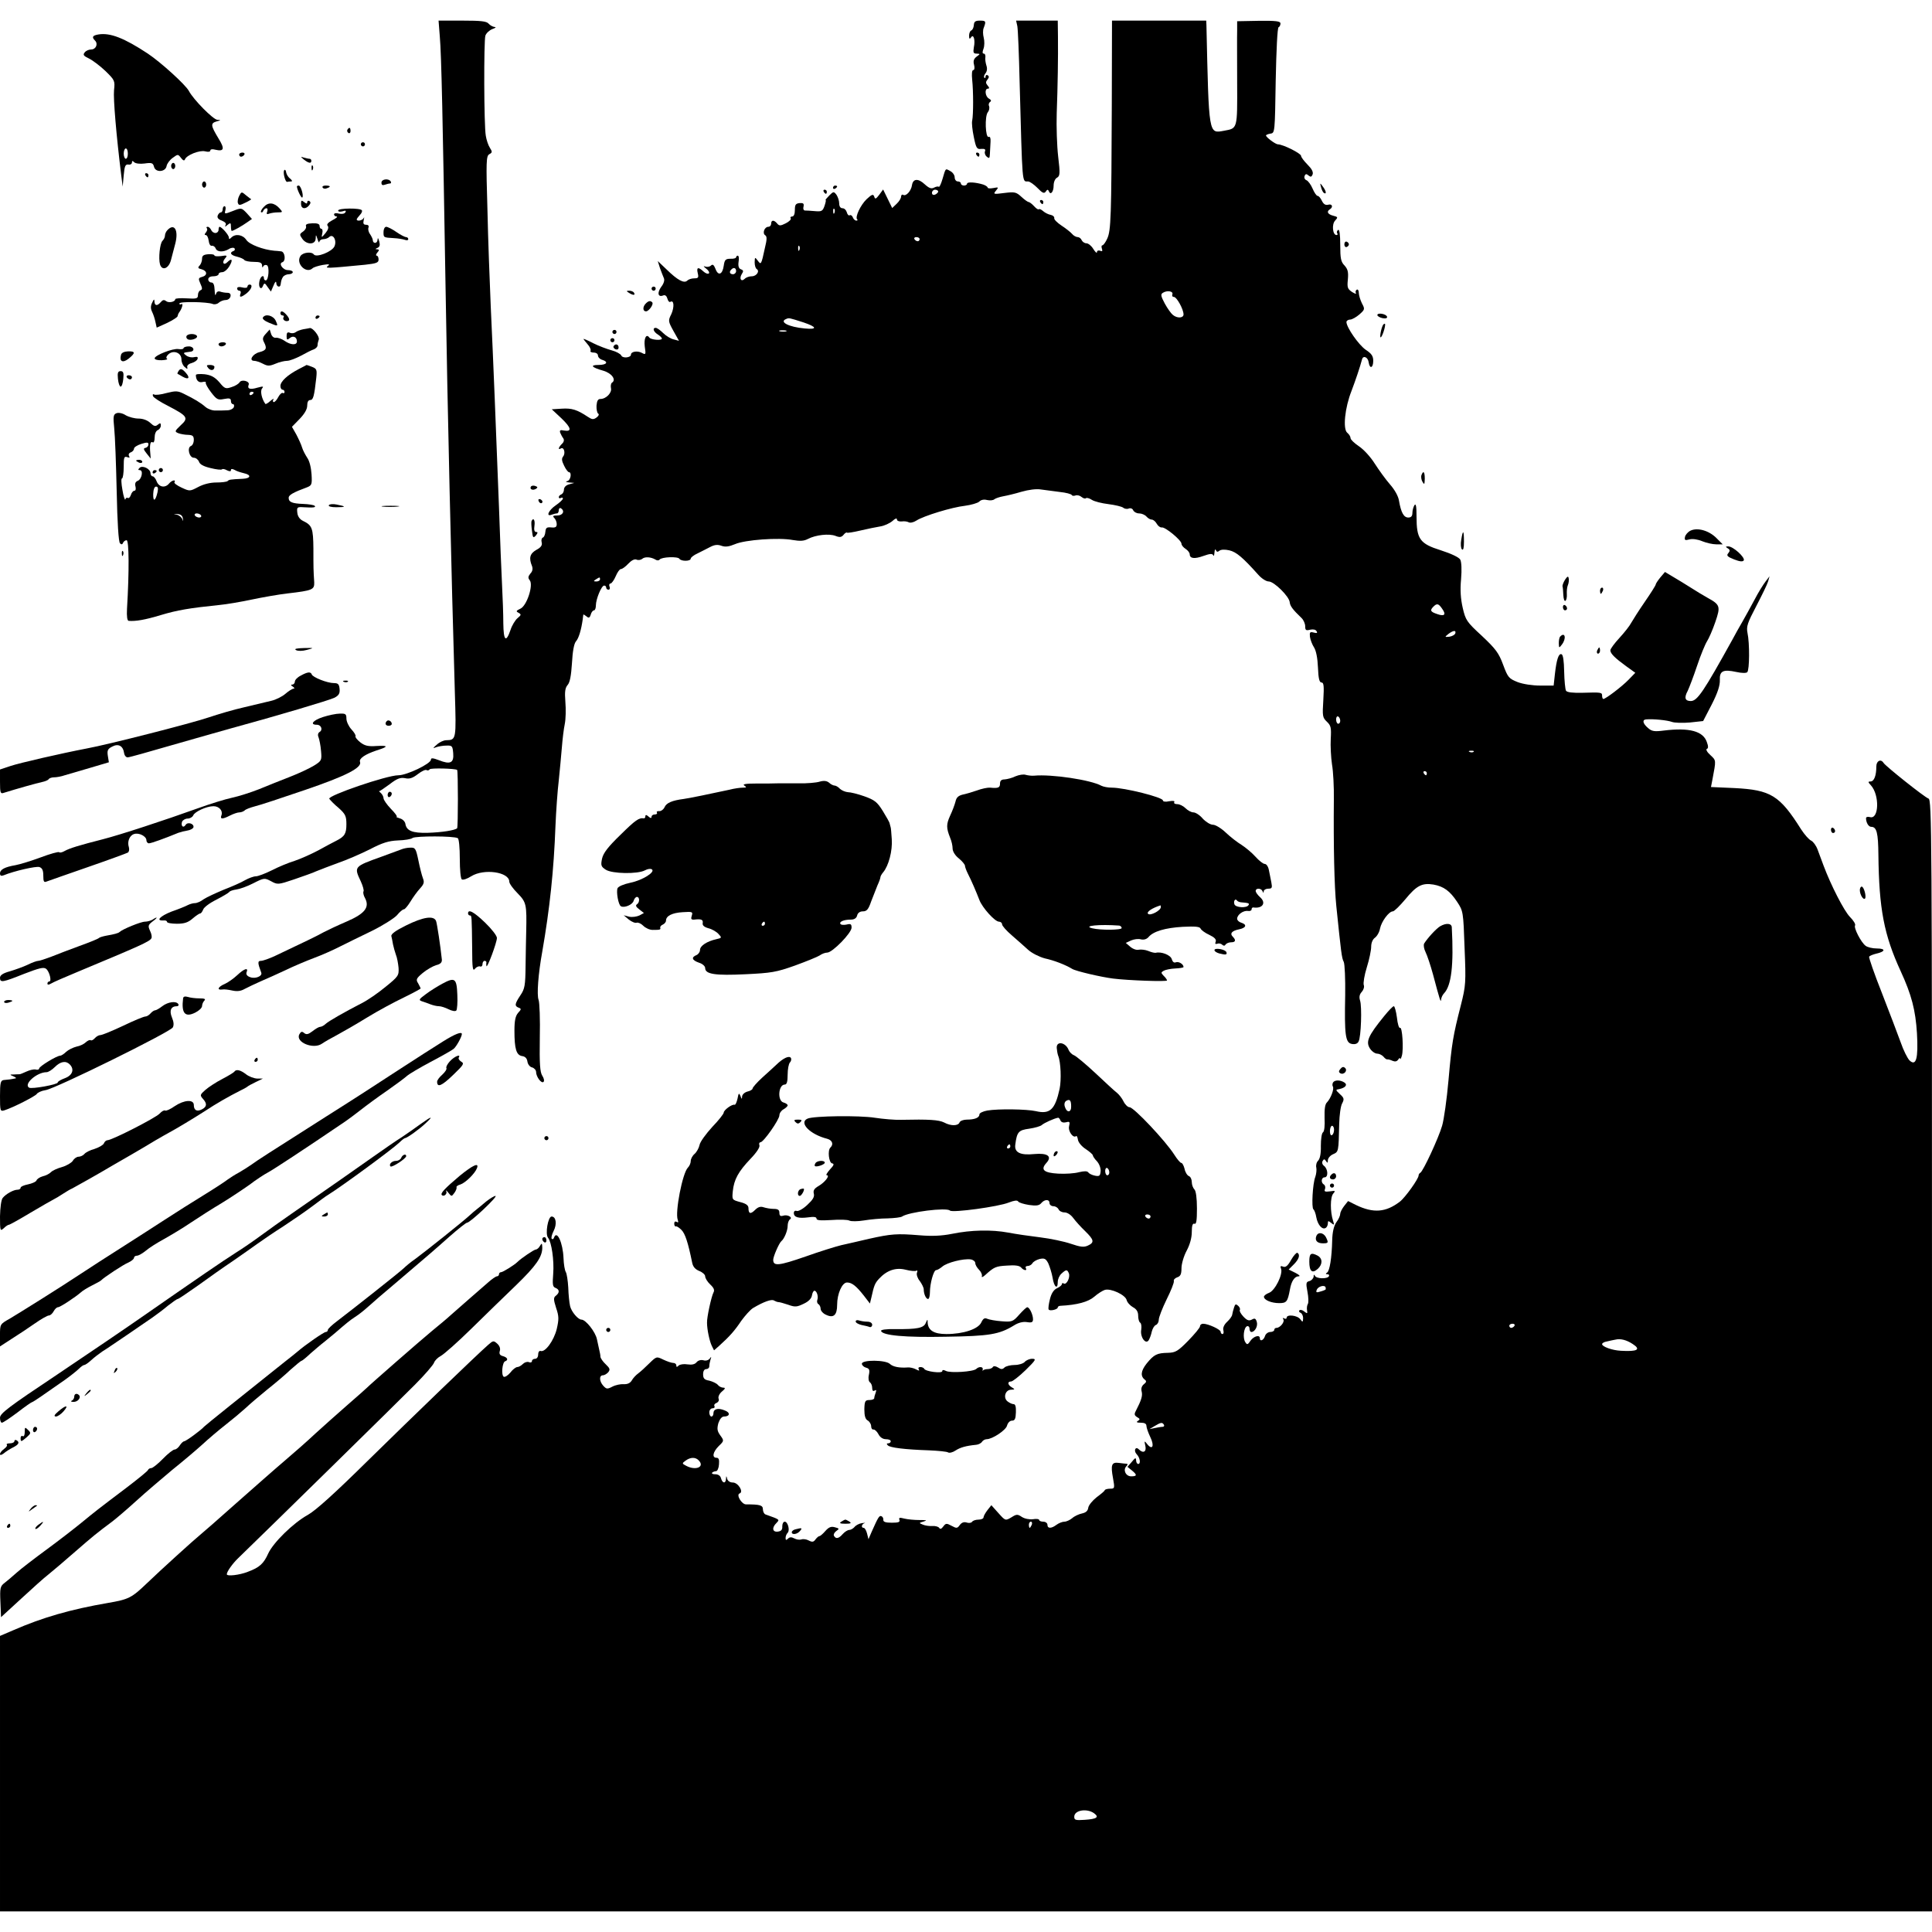 <?xml version="1.0" standalone="no"?>
<!DOCTYPE svg PUBLIC "-//W3C//DTD SVG 20010904//EN"
 "http://www.w3.org/TR/2001/REC-SVG-20010904/DTD/svg10.dtd">
<svg version="1.0" xmlns="http://www.w3.org/2000/svg"
 width="937pt" height="937pt" viewBox="0 0 937 937"
 preserveAspectRatio="xMidYMid meet">
<g transform="translate(0,937) scale(0.1,-0.1)"
fill="#000000" stroke="none">
<path d="M2133 9193 c8 -93 14 -388 28 -1223 9 -564 28 -1386 45 -1959 7 -228
7 -230 -42 -231 -12 0 -32 -9 -45 -21 -21 -18 -21 -20 -4 -13 11 4 34 8 50 8
28 1 30 -2 33 -37 4 -47 -14 -56 -69 -34 -29 11 -39 12 -39 3 0 -20 -117 -76
-158 -76 -56 0 -344 -99 -335 -114 5 -7 25 -28 46 -45 32 -29 37 -39 37 -78 0
-46 -8 -60 -50 -81 -14 -7 -52 -27 -86 -46 -34 -18 -85 -41 -115 -51 -30 -9
-80 -30 -111 -46 -32 -16 -67 -29 -77 -29 -11 0 -35 -9 -53 -19 -18 -11 -64
-31 -103 -46 -38 -16 -82 -36 -97 -46 -14 -11 -33 -19 -42 -19 -9 0 -24 -4
-34 -9 -9 -5 -45 -20 -80 -32 -56 -22 -79 -46 -38 -43 9 1 16 -2 16 -7 0 -5
21 -9 48 -9 36 0 54 6 76 25 16 14 33 25 37 25 4 0 10 8 14 18 3 11 31 32 63
48 31 16 60 33 64 38 3 5 19 10 34 12 16 2 53 15 82 30 53 27 55 27 87 10 31
-17 34 -17 111 9 43 15 93 32 109 40 17 7 64 25 105 40 41 14 110 44 154 66
61 32 91 41 136 43 32 1 64 6 71 12 15 10 201 10 219 -1 6 -3 10 -46 10 -100
0 -53 4 -97 10 -100 6 -4 26 3 45 15 62 39 185 21 185 -26 0 -9 18 -34 40 -56
43 -44 45 -54 42 -188 -1 -30 -2 -104 -3 -164 -1 -96 -4 -112 -25 -143 -28
-42 -29 -52 -9 -60 14 -5 14 -8 -2 -25 -13 -15 -18 -37 -18 -87 0 -88 9 -119
38 -123 14 -2 23 -11 25 -27 2 -13 12 -26 23 -28 10 -3 19 -13 19 -22 0 -23
26 -58 36 -48 5 4 2 18 -6 30 -11 17 -14 57 -12 183 2 89 -1 172 -6 185 -9 24
-2 124 18 234 36 207 56 393 64 610 3 72 10 171 16 220 5 50 12 122 15 160 3
39 9 89 14 113 5 24 6 72 3 108 -4 50 -1 68 11 82 11 12 17 45 21 106 3 57 10
94 19 105 14 15 26 57 33 106 1 11 3 22 3 24 1 2 7 -2 15 -8 11 -10 16 -8 21
8 3 12 11 21 16 21 5 0 9 11 9 24 0 30 27 96 40 96 6 0 10 -4 10 -10 0 -5 5
-10 11 -10 6 0 9 7 5 15 -3 8 -1 15 5 15 5 0 17 16 25 35 8 19 19 35 25 35 7
0 23 12 36 26 15 16 30 24 40 20 8 -4 21 -2 28 4 13 11 42 9 64 -4 7 -5 16 -5
20 0 9 13 89 16 96 4 8 -13 55 -13 55 1 0 5 15 17 33 25 17 9 45 22 61 31 21
11 36 13 55 6 19 -7 37 -4 66 8 48 21 212 33 280 20 35 -6 54 -5 73 5 38 20
103 27 134 15 20 -8 29 -7 39 5 6 8 14 13 16 11 2 -3 32 2 66 10 34 8 78 17
97 20 19 3 45 15 58 26 13 12 22 16 22 8 0 -7 10 -11 23 -10 12 2 27 0 34 -4
7 -4 23 -1 37 8 35 23 173 65 236 72 30 4 61 13 69 20 8 9 23 12 38 8 14 -3
30 -2 36 4 7 5 26 11 42 14 17 3 56 12 89 22 35 10 73 15 95 11 20 -3 61 -8
91 -12 30 -3 56 -10 58 -15 2 -4 10 -5 18 -2 8 3 21 0 29 -7 9 -7 18 -10 22
-6 3 3 16 0 28 -8 12 -8 48 -17 81 -21 32 -4 65 -12 71 -17 7 -6 20 -8 28 -4
9 3 18 -1 21 -9 4 -8 16 -15 29 -15 12 0 28 -7 35 -15 7 -8 18 -15 26 -15 7 0
18 -9 24 -20 6 -11 17 -19 24 -18 16 4 96 -62 96 -79 0 -7 9 -18 20 -25 11 -7
20 -19 20 -26 0 -21 23 -24 67 -8 31 11 43 12 47 3 2 -7 5 -1 6 13 1 14 4 19
7 12 3 -9 9 -10 17 -3 7 6 26 7 48 2 34 -8 65 -34 141 -119 16 -18 38 -32 50
-32 26 0 100 -73 102 -101 2 -18 14 -35 58 -77 9 -9 17 -27 17 -39 0 -20 4
-22 24 -17 14 3 27 1 31 -7 6 -9 2 -11 -13 -7 -19 5 -21 2 -19 -20 2 -15 11
-38 20 -52 10 -16 17 -51 19 -98 2 -53 7 -72 17 -72 11 0 13 -16 9 -84 -5 -79
-4 -86 17 -106 20 -19 22 -29 19 -83 -2 -34 1 -90 6 -124 6 -34 10 -110 9
-170 -2 -225 2 -421 12 -518 23 -222 26 -252 36 -270 5 -11 8 -83 7 -160 -4
-196 1 -232 32 -238 16 -3 28 1 33 12 12 21 17 170 7 199 -5 16 -3 29 8 41 9
10 14 25 10 34 -3 9 3 48 15 86 12 38 21 83 21 99 0 19 7 36 18 44 10 7 22 27
25 45 7 34 43 83 62 83 7 0 34 27 61 59 54 66 81 80 136 71 50 -9 80 -31 115
-84 29 -44 30 -47 36 -223 7 -169 6 -183 -18 -278 -38 -149 -44 -183 -60 -364
-8 -91 -22 -191 -31 -221 -17 -59 -93 -223 -106 -228 -4 -2 -8 -8 -8 -13 0
-16 -65 -107 -91 -127 -68 -52 -128 -57 -213 -16 l-38 19 -19 -24 c-10 -13
-19 -30 -19 -38 0 -8 -8 -27 -19 -41 -12 -18 -19 -47 -20 -87 -2 -85 -12 -149
-25 -157 -8 -5 -7 -8 2 -8 7 0 10 -4 7 -10 -9 -14 -62 -12 -68 3 -4 7 -6 6 -6
-4 -1 -9 -10 -19 -20 -22 -17 -4 -18 -10 -10 -52 5 -26 6 -52 2 -59 -4 -6 -6
-20 -4 -31 3 -16 1 -17 -13 -6 -9 8 -20 10 -24 6 -4 -4 -1 -10 6 -12 6 -3 12
-14 12 -26 -1 -20 -2 -21 -14 -5 -14 19 -66 25 -66 7 0 -5 -5 -7 -12 -3 -7 4
-8 3 -4 -5 8 -12 -16 -41 -33 -41 -6 0 -11 -4 -11 -10 0 -5 -9 -10 -19 -10
-11 0 -23 -9 -26 -20 -7 -21 -25 -28 -25 -10 0 18 -29 10 -45 -12 -13 -20 -17
-21 -25 -8 -14 20 -8 72 8 78 6 2 12 -3 12 -12 0 -9 4 -16 9 -16 17 0 33 29
26 50 -5 16 -10 18 -24 10 -14 -7 -23 -4 -41 15 -12 13 -20 27 -17 32 3 4 -1
14 -8 20 -11 10 -15 9 -20 -8 -4 -12 -8 -28 -9 -35 -1 -8 -12 -23 -25 -35 -14
-13 -21 -29 -18 -40 3 -11 1 -19 -4 -19 -5 0 -9 5 -9 11 0 11 -60 39 -85 39
-8 0 -15 -5 -15 -12 0 -7 -26 -38 -57 -70 -50 -51 -62 -58 -98 -59 -54 -1 -68
-8 -104 -52 -29 -37 -31 -62 -7 -80 7 -5 5 -12 -6 -20 -11 -9 -15 -21 -11 -36
5 -20 -1 -41 -29 -95 -8 -15 -6 -21 7 -29 14 -8 15 -11 4 -18 -10 -6 -6 -9 14
-9 18 0 27 -5 27 -15 0 -9 9 -34 19 -55 21 -43 10 -65 -15 -34 -14 18 -15 17
-9 -9 6 -29 -11 -37 -32 -16 -16 16 -26 -6 -11 -23 17 -17 22 -48 8 -48 -5 0
-10 8 -10 18 -1 14 -4 13 -21 -8 l-21 -24 21 -17 c27 -22 26 -29 -3 -29 -26 0
-41 31 -23 49 6 6 7 11 2 12 -6 0 -23 2 -38 4 -36 5 -41 -9 -29 -74 9 -49 8
-51 -14 -51 -12 0 -24 -3 -26 -7 -1 -5 -20 -20 -40 -35 -20 -16 -38 -38 -40
-50 -2 -16 -12 -24 -30 -28 -15 -3 -37 -13 -48 -23 -11 -9 -28 -17 -38 -17
-10 0 -27 -7 -38 -15 -25 -19 -44 -19 -44 0 0 8 -9 15 -20 15 -11 0 -20 4 -20
8 0 5 -14 7 -30 4 -17 -2 -40 2 -54 11 -21 14 -26 14 -51 -2 -29 -17 -29 -17
-63 21 l-34 38 -19 -24 c-10 -13 -19 -29 -19 -35 0 -6 -11 -11 -24 -11 -14 0
-28 -5 -31 -10 -4 -6 -16 -8 -27 -4 -13 4 -24 0 -33 -12 -12 -17 -16 -17 -40
-4 -24 13 -28 13 -40 -3 -9 -12 -15 -15 -20 -7 -4 6 -19 10 -33 9 -15 -1 -36
2 -47 7 -19 8 -19 8 5 15 19 6 14 7 -20 7 -25 0 -58 3 -74 7 -23 6 -28 5 -24
-6 4 -11 -5 -14 -37 -14 -30 0 -42 4 -41 14 1 8 -4 16 -10 18 -10 3 -15 -5
-47 -77 l-15 -35 -7 28 c-4 15 -11 27 -16 27 -14 0 -11 18 4 23 6 2 1 2 -13 0
-14 -2 -30 -11 -36 -19 -6 -7 -18 -14 -25 -14 -8 0 -22 -9 -32 -20 -19 -22
-33 -25 -42 -9 -4 6 1 16 10 23 17 12 16 13 -6 19 -18 5 -29 1 -46 -18 -12
-14 -25 -25 -29 -25 -4 0 -12 -7 -19 -16 -9 -13 -16 -14 -33 -5 -11 6 -27 8
-35 5 -9 -3 -24 -1 -35 5 -13 7 -22 7 -30 -1 -9 -9 -12 -8 -12 3 0 8 4 19 10
25 12 12 1 54 -14 54 -7 0 -12 -10 -12 -22 1 -17 -5 -24 -21 -26 -27 -4 -31
19 -7 42 16 17 17 16 -53 41 -7 2 -13 14 -13 25 0 20 -14 24 -82 24 -21 0 -49
47 -31 53 21 7 -7 53 -33 53 -13 0 -24 7 -27 17 -4 17 -5 17 -6 1 -1 -24 -17
-23 -24 2 -3 13 -14 20 -28 20 -12 0 -19 3 -15 8 4 4 13 7 19 7 6 0 13 15 14
33 2 23 -1 32 -12 32 -23 0 -18 28 11 57 26 25 26 26 7 52 -15 21 -16 32 -9
59 7 20 17 32 27 32 30 0 32 20 3 30 -32 13 -54 7 -54 -15 0 -8 -4 -15 -10
-15 -5 0 -10 9 -10 20 0 11 7 20 16 20 8 0 12 5 9 10 -3 6 1 13 10 16 9 4 14
13 10 21 -3 9 4 24 16 34 17 14 18 19 7 19 -9 0 -21 6 -27 14 -6 7 -25 16 -41
20 -24 4 -30 11 -30 31 0 16 6 25 15 25 8 0 15 6 15 14 0 8 3 23 6 33 5 14 4
15 -4 4 -6 -8 -19 -12 -31 -8 -12 3 -26 -1 -33 -10 -8 -10 -23 -13 -44 -10
-17 3 -37 0 -43 -6 -8 -8 -11 -8 -11 1 0 7 -7 12 -15 12 -8 0 -29 7 -48 16
-33 16 -33 16 -68 -18 -19 -19 -43 -41 -54 -49 -11 -8 -25 -23 -31 -34 -8 -13
-21 -19 -39 -18 -15 1 -40 -4 -55 -12 -25 -13 -29 -12 -44 4 -20 22 -21 51 -2
51 7 0 19 7 26 15 10 13 8 19 -12 38 -14 13 -25 29 -26 37 0 8 -3 22 -5 30 -2
8 -7 33 -12 55 -7 35 -54 95 -75 95 -16 0 -48 37 -55 65 -4 17 -8 57 -9 91 -2
33 -7 67 -12 75 -5 8 -10 38 -11 67 -3 75 -32 138 -46 100 -2 -7 -7 -10 -11
-6 -4 3 0 20 9 38 17 33 12 70 -10 70 -17 0 -32 -85 -17 -103 17 -21 30 -110
25 -174 -4 -52 -3 -64 11 -69 20 -8 21 -23 2 -38 -12 -9 -12 -18 1 -59 14 -41
14 -55 3 -103 -14 -56 -56 -114 -78 -106 -7 2 -12 -6 -12 -17 0 -12 -6 -21
-15 -21 -8 0 -15 -5 -15 -11 0 -6 -7 -9 -15 -5 -8 3 -21 -1 -29 -9 -8 -8 -20
-15 -27 -15 -7 0 -23 -12 -34 -27 -12 -14 -26 -23 -32 -20 -13 8 -7 71 7 75
17 6 11 19 -11 25 -15 4 -19 11 -15 25 4 11 -1 25 -12 35 -18 16 -20 16 -44
-5 -57 -50 -364 -346 -585 -563 -156 -154 -252 -241 -290 -262 -72 -40 -168
-135 -192 -187 -22 -49 -42 -68 -99 -89 -40 -16 -102 -23 -102 -12 0 13 28 52
55 78 145 140 788 771 857 841 48 48 90 97 93 107 4 11 18 25 33 33 15 8 82
67 148 132 67 66 164 160 217 211 97 94 127 137 127 182 -1 22 -2 24 -11 9 -5
-10 -15 -18 -20 -18 -9 0 -72 -43 -89 -60 -15 -15 -71 -50 -80 -50 -5 0 -10
-4 -10 -10 0 -5 -4 -10 -10 -10 -5 0 -24 -13 -42 -29 -18 -16 -60 -52 -93 -81
-33 -29 -73 -64 -90 -79 -16 -15 -57 -49 -90 -76 -57 -47 -304 -263 -315 -275
-3 -3 -45 -41 -95 -84 -49 -43 -120 -106 -156 -139 -36 -34 -103 -93 -149
-132 -45 -38 -150 -131 -234 -205 -83 -74 -164 -145 -179 -157 -25 -20 -183
-163 -256 -233 -72 -69 -87 -77 -187 -94 -180 -31 -317 -70 -461 -133 l-63
-27 0 -668 0 -668 4685 0 4685 0 0 2695 c0 2558 -1 2696 -17 2702 -20 7 -208
157 -218 173 -13 21 -35 10 -35 -17 0 -45 -11 -73 -28 -73 -13 0 -13 -3 2 -19
42 -47 39 -165 -4 -154 -11 3 -20 1 -20 -5 0 -21 12 -42 25 -42 27 0 34 -29
35 -136 3 -262 27 -388 108 -564 53 -115 72 -189 79 -301 7 -123 -4 -162 -36
-132 -10 10 -30 50 -43 88 -14 39 -55 146 -91 239 -37 93 -64 172 -62 176 3 5
19 11 35 15 45 10 46 25 3 25 -22 0 -46 6 -55 13 -22 16 -59 88 -51 99 3 6 -8
24 -25 41 -29 30 -92 153 -128 249 -9 24 -22 59 -29 78 -7 19 -21 38 -31 43
-11 5 -32 29 -49 55 -104 165 -147 191 -324 200 l-113 5 7 36 c18 96 19 92
-10 119 -16 14 -23 28 -17 30 7 2 8 12 0 33 -18 53 -84 71 -208 56 -46 -6 -59
-4 -77 12 -25 21 -30 40 -10 42 36 3 103 -4 125 -12 13 -5 53 -6 88 -3 l64 7
42 81 c29 57 40 92 39 118 -2 44 16 53 80 39 27 -6 48 -6 53 -1 11 11 12 140
1 191 -6 31 0 48 43 130 27 52 53 105 57 119 l7 25 -19 -25 c-11 -14 -36 -54
-54 -89 -19 -35 -45 -83 -59 -107 -14 -24 -36 -63 -48 -86 -139 -251 -170
-298 -202 -298 -28 0 -33 16 -15 49 8 17 29 72 46 123 17 51 39 104 48 118 9
14 27 55 40 93 26 76 24 84 -38 118 -20 11 -56 33 -81 49 -25 16 -63 39 -85
52 l-40 24 -23 -27 c-12 -15 -22 -30 -22 -34 0 -4 -24 -42 -53 -84 -29 -42
-58 -88 -66 -102 -7 -14 -33 -47 -57 -73 -24 -26 -44 -53 -44 -60 0 -16 23
-38 78 -78 l43 -31 -33 -34 c-32 -33 -111 -93 -122 -93 -3 0 -6 7 -6 15 0 17
-2 18 -96 15 -47 -1 -74 2 -79 10 -4 7 -8 49 -9 93 -1 51 -5 82 -13 84 -14 5
-24 -26 -32 -97 l-6 -55 -65 0 c-38 0 -84 7 -110 17 -42 17 -47 22 -70 84 -21
57 -36 77 -103 140 -74 68 -79 76 -93 136 -10 44 -13 86 -8 139 4 47 2 84 -4
95 -6 11 -44 29 -94 45 -102 32 -118 54 -118 164 0 49 -3 65 -10 55 -5 -8 -10
-25 -10 -37 0 -16 -6 -23 -20 -23 -22 0 -35 24 -45 81 -3 22 -21 54 -44 80
-21 24 -54 70 -74 101 -20 32 -54 69 -77 84 -22 15 -40 32 -40 39 0 7 -7 19
-16 26 -22 18 -12 121 21 204 20 53 40 112 51 153 6 20 29 9 32 -16 5 -33 22
-27 22 8 0 23 -8 35 -37 54 -34 24 -92 107 -93 134 0 6 8 12 18 12 9 0 30 12
45 25 27 24 27 26 12 54 -8 17 -15 39 -15 51 0 12 -5 18 -10 15 -6 -4 -7 -11
-4 -17 4 -5 -5 -3 -19 6 -22 15 -24 22 -20 61 3 35 0 49 -16 67 -18 18 -21 35
-21 100 0 51 -4 77 -10 73 -6 -4 -8 -11 -5 -16 4 -5 2 -9 -3 -9 -19 0 -24 52
-7 70 15 16 14 18 -10 24 -26 7 -33 20 -15 31 17 11 11 28 -9 22 -13 -3 -22 3
-30 19 -6 13 -15 24 -21 24 -5 0 -16 16 -24 35 -8 19 -22 38 -30 41 -8 3 -12
12 -9 20 4 11 9 12 19 3 11 -9 15 -7 20 5 4 12 -4 27 -25 48 -17 17 -31 36
-31 42 0 12 -88 56 -113 56 -12 1 -57 34 -57 43 0 3 10 7 22 9 21 3 21 6 25
258 3 145 8 256 14 258 5 2 9 10 9 18 0 11 -20 14 -105 13 l-105 -2 0 -46 c-1
-25 0 -139 0 -252 1 -227 2 -221 -63 -233 -76 -14 -74 -26 -86 512 l-1 22
-229 0 -228 0 -1 -412 c-2 -540 -4 -606 -22 -645 -8 -18 -19 -33 -24 -33 -4 0
-5 -7 -2 -16 4 -12 2 -15 -9 -10 -8 3 -15 0 -15 -7 0 -7 -8 0 -18 16 -9 15
-24 27 -33 27 -9 0 -19 7 -23 15 -3 8 -12 15 -19 15 -8 0 -21 7 -28 16 -8 9
-31 27 -51 40 -21 14 -37 30 -35 36 1 7 -7 14 -18 16 -11 2 -27 10 -36 18 -9
8 -18 12 -21 9 -3 -3 -13 4 -23 15 -10 11 -22 20 -26 20 -4 0 -20 11 -35 25
-26 24 -33 25 -83 19 -53 -7 -55 -6 -41 11 14 17 13 18 -12 13 -16 -3 -28 -2
-28 2 0 4 -10 11 -22 15 -36 11 -78 14 -78 4 0 -5 -7 -9 -15 -9 -8 0 -15 5
-15 10 0 6 -7 10 -15 10 -8 0 -15 9 -15 20 0 10 -9 24 -21 30 -25 14 -22 16
-38 -38 -7 -24 -15 -41 -18 -38 -3 3 -14 1 -23 -4 -13 -7 -24 -3 -45 16 -32
30 -57 28 -62 -4 -4 -28 -29 -56 -43 -47 -5 3 -10 -1 -10 -9 0 -8 -10 -24 -22
-35 l-21 -20 -22 45 -22 45 -19 -26 c-16 -21 -20 -22 -24 -9 -5 14 -11 12 -37
-12 -30 -29 -57 -87 -46 -98 4 -3 2 -6 -4 -6 -6 0 -14 7 -17 16 -3 8 -10 13
-15 10 -5 -3 -11 3 -14 14 -3 11 -12 20 -21 20 -10 0 -16 9 -16 23 0 13 -6 31
-13 42 -13 17 -15 17 -35 -3 -12 -12 -20 -22 -18 -22 3 0 0 -13 -5 -28 -9 -26
-14 -29 -47 -26 -20 2 -42 3 -49 3 -6 1 -9 9 -6 19 3 15 -1 18 -19 17 -19 -2
-23 -8 -23 -33 0 -20 -5 -32 -13 -32 -7 0 -11 -4 -7 -9 3 -5 -8 -16 -24 -24
-26 -13 -32 -13 -42 -1 -15 18 -29 18 -29 -1 0 -8 -6 -15 -14 -15 -18 0 -30
-31 -15 -41 9 -5 9 -20 -1 -60 -18 -84 -19 -85 -35 -63 -14 18 -14 18 -15 -8
0 -15 4 -29 10 -33 16 -10 -1 -35 -24 -35 -12 0 -27 -5 -34 -12 -17 -17 -28 0
-15 22 10 15 9 19 -4 24 -10 4 -14 15 -11 36 3 17 1 30 -4 30 -4 0 -8 -4 -8
-8 0 -4 -12 -8 -27 -7 -24 0 -29 -5 -33 -34 -6 -43 -27 -51 -40 -15 -8 20 -14
24 -22 16 -6 -6 -18 -8 -27 -5 -11 4 -10 1 4 -10 11 -8 17 -19 13 -23 -5 -4
-16 0 -26 9 -26 24 -35 21 -28 -8 5 -21 3 -25 -17 -25 -13 0 -28 -5 -34 -11
-15 -15 -47 2 -100 54 l-43 41 11 -35 c7 -18 15 -41 19 -49 4 -9 -1 -26 -13
-41 -21 -29 -16 -52 9 -42 10 4 17 -2 21 -16 3 -11 9 -18 14 -15 18 11 20 -25
5 -59 -16 -32 -16 -35 10 -82 l27 -48 -26 7 c-14 3 -37 17 -51 31 -14 14 -30
25 -36 25 -17 0 -11 -19 10 -32 11 -7 20 -16 20 -20 0 -11 -54 -6 -61 5 -15
21 -27 -5 -22 -44 6 -39 5 -41 -15 -30 -21 11 -52 6 -52 -9 0 -15 -41 -19 -47
-4 -3 7 -24 19 -47 25 -22 6 -62 21 -88 34 -27 14 -48 23 -48 21 0 -2 9 -13
20 -26 11 -12 17 -27 14 -31 -3 -5 4 -9 15 -9 12 0 21 -6 21 -14 0 -8 9 -18
20 -21 33 -10 23 -25 -17 -25 -44 0 -34 -12 23 -28 41 -12 64 -44 42 -58 -5
-3 -7 -15 -5 -26 6 -22 -23 -53 -51 -53 -12 0 -17 -9 -19 -32 -1 -18 3 -36 8
-39 6 -3 2 -12 -8 -19 -15 -11 -22 -10 -43 4 -51 34 -77 42 -125 39 l-49 -3
47 -44 c48 -46 52 -66 12 -59 -18 4 -22 1 -18 -11 4 -9 10 -21 15 -27 5 -8 3
-18 -7 -27 -17 -17 -20 -31 -5 -22 15 9 24 -23 11 -39 -8 -10 -7 -21 5 -45 8
-17 19 -31 23 -31 15 0 9 -39 -7 -43 -11 -3 -9 -5 8 -7 l25 -2 -25 -7 c-15 -4
-25 -14 -25 -26 0 -10 -6 -20 -13 -23 -6 -2 -12 -8 -12 -13 0 -6 5 -7 10 -4 6
3 10 2 10 -3 0 -5 -16 -20 -35 -33 -35 -24 -49 -57 -19 -45 9 3 20 6 25 6 5 0
9 7 9 16 0 8 5 12 10 9 21 -13 10 -35 -17 -35 -21 0 -24 -3 -15 -12 7 -7 12
-20 12 -30 0 -14 -6 -18 -26 -16 -22 2 -27 -1 -29 -21 -1 -14 -7 -27 -12 -28
-6 -2 -9 -13 -6 -23 4 -14 -3 -25 -26 -37 -31 -18 -37 -39 -21 -78 5 -13 3
-26 -8 -37 -11 -14 -12 -21 -3 -32 19 -23 -14 -124 -45 -138 -21 -10 -23 -13
-9 -20 14 -8 13 -11 -5 -26 -11 -9 -27 -35 -34 -57 -22 -64 -34 -53 -35 32 0
43 -3 125 -6 183 -3 58 -10 229 -15 380 -14 368 -28 720 -40 975 -5 116 -13
326 -16 469 -7 234 -6 259 9 268 15 8 15 12 3 31 -8 12 -17 39 -20 59 -9 50
-10 458 -2 485 4 12 19 26 34 32 15 5 20 10 11 10 -9 1 -22 8 -29 16 -10 12
-37 15 -128 15 l-115 0 6 -77z m2417 -752 c0 -5 -7 -11 -15 -15 -9 -3 -15 0
-15 9 0 8 7 15 15 15 8 0 15 -4 15 -9z m-503 -103 c-3 -8 -6 -5 -6 6 -1 11 2
17 5 13 3 -3 4 -12 1 -19z m413 -128 c0 -5 -4 -10 -9 -10 -6 0 -13 5 -16 10
-3 6 1 10 9 10 9 0 16 -4 16 -10z m-583 -52 c-3 -8 -6 -5 -6 6 -1 11 2 17 5
13 3 -3 4 -12 1 -19z m-307 -103 c0 -8 -7 -15 -15 -15 -16 0 -20 12 -8 23 11
12 23 8 23 -8z m2116 -112 c-3 -7 0 -13 7 -13 14 0 47 -60 47 -85 0 -18 -31
-20 -52 -2 -8 6 -26 31 -39 55 -19 36 -21 45 -9 52 20 13 51 8 46 -7z m-1788
-137 c65 -22 67 -35 5 -29 -78 7 -126 32 -90 46 14 6 13 6 85 -17z m-85 -43
c-7 -2 -21 -2 -30 0 -10 3 -4 5 12 5 17 0 24 -2 18 -5z m-903 -1203 c0 -5 -8
-10 -17 -10 -15 0 -16 2 -3 10 19 12 20 12 20 0z m4084 -142 c21 -29 12 -39
-24 -26 -33 11 -36 18 -18 36 17 17 25 15 42 -10z m64 -120 c-3 -7 -15 -14
-29 -16 -23 -2 -23 -2 -5 13 24 18 39 20 34 3z m-558 -424 c0 -8 -4 -14 -10
-14 -5 0 -10 9 -10 21 0 11 5 17 10 14 6 -3 10 -13 10 -21z m647 -150 c-3 -3
-12 -4 -19 -1 -8 3 -5 6 6 6 11 1 17 -2 13 -5z m-4930 -88 c5 -4 5 -278 0
-283 -11 -10 -74 -20 -142 -22 -75 -2 -104 10 -109 44 -2 11 -14 23 -27 26
-13 4 -20 7 -15 8 4 1 -8 18 -28 38 -20 21 -36 44 -36 52 0 7 -6 19 -13 25 -7
6 -11 10 -8 9 2 -1 24 14 50 33 36 28 52 34 75 30 22 -5 37 0 63 20 18 14 37
23 42 19 5 -3 12 -1 15 4 5 7 123 4 133 -3z m4703 -16 c0 -5 -2 -10 -4 -10 -3
0 -8 5 -11 10 -3 6 -1 10 4 10 6 0 11 -4 11 -10z m-491 -2504 c-2 -2 -14 -7
-26 -10 -18 -6 -22 -4 -17 8 6 17 37 26 43 13 1 -4 1 -10 0 -11z m916 -176
c-3 -5 -10 -10 -16 -10 -5 0 -9 5 -9 10 0 6 7 10 16 10 8 0 12 -4 9 -10z m573
-88 c42 -27 24 -38 -58 -33 -41 2 -90 20 -90 32 0 5 10 11 23 13 12 3 31 7 42
9 25 6 54 -2 83 -21z m-2273 -392 c3 -5 0 -10 -7 -10 -7 0 -24 -3 -38 -6 l-25
-5 25 15 c30 18 37 19 45 6z m-2257 -172 c32 -32 -13 -52 -60 -27 -21 11 -21
12 -3 25 23 17 47 18 63 2z m1616 -313 c-4 -8 -8 -15 -10 -15 -2 0 -4 7 -4 15
0 8 4 15 10 15 5 0 7 -7 4 -15z m302 -1399 c26 -19 14 -28 -46 -32 -44 -3 -50
-1 -50 15 0 32 61 42 96 17z"/>
<path d="M1880 5514 c0 -8 5 -12 10 -9 6 3 10 10 10 16 0 5 -4 9 -10 9 -5 0
-10 -7 -10 -16z"/>
<path d="M4723 9248 c-1 -13 -7 -24 -13 -26 -5 -2 -10 -13 -10 -25 0 -16 3
-18 9 -9 12 20 22 -11 14 -48 -4 -25 -2 -30 13 -30 19 -1 19 -1 0 -15 -13 -10
-17 -21 -12 -39 4 -15 2 -26 -4 -26 -6 0 -8 -18 -5 -47 6 -56 6 -169 0 -198
-3 -11 1 -47 8 -80 11 -54 15 -60 36 -57 17 1 22 -2 18 -12 -3 -8 1 -20 9 -26
12 -10 14 -8 15 16 1 16 2 42 3 57 1 17 -2 26 -9 23 -16 -6 -20 101 -4 120 6
7 9 20 6 29 -4 8 -1 17 5 21 7 4 5 10 -6 16 -18 10 -22 48 -5 48 8 0 8 5 -1
15 -10 12 -10 18 -1 29 8 10 9 16 1 21 -5 3 -10 1 -10 -6 0 -7 -3 -9 -6 -6 -4
4 -1 13 5 21 8 9 10 24 5 38 -4 13 -7 31 -5 41 1 9 -2 17 -8 17 -7 0 -7 8 -1
24 5 14 5 37 1 53 -4 15 -5 37 0 48 12 32 11 35 -19 35 -22 0 -28 -5 -29 -22z"/>
<path d="M4934 9243 c3 -16 8 -136 11 -268 14 -511 11 -485 41 -485 8 0 28
-14 45 -31 25 -26 33 -29 41 -18 7 11 11 11 15 1 8 -20 23 -3 23 28 0 17 7 33
16 38 15 8 16 20 6 103 -6 52 -9 146 -7 209 5 138 7 267 6 373 l-1 77 -101 0
-101 0 6 -27z"/>
<path d="M478 9203 c-30 -5 -34 -13 -17 -30 16 -16 4 -43 -19 -43 -11 0 -25
-6 -31 -14 -10 -12 -6 -17 21 -30 18 -9 54 -36 80 -61 45 -44 46 -47 41 -93
-4 -41 11 -218 35 -412 l7 -55 5 55 c4 45 8 54 23 52 9 -2 17 3 17 10 0 9 3 9
11 1 6 -6 28 -9 50 -6 35 5 41 3 46 -16 7 -29 56 -26 61 4 2 11 15 29 29 39
26 19 26 19 41 0 10 -13 16 -15 19 -7 8 21 71 46 98 39 15 -4 25 -2 25 4 0 6
10 8 24 4 43 -10 47 4 16 54 -38 63 -40 74 -10 83 22 6 23 7 4 8 -20 1 -116
98 -138 140 -16 30 -136 139 -199 181 -115 76 -183 102 -239 93z m142 -578 c0
-14 -4 -25 -10 -25 -5 0 -10 11 -10 25 0 14 5 25 10 25 6 0 10 -11 10 -25z"/>
<path d="M1685 8741 c-3 -5 -1 -12 5 -16 5 -3 10 1 10 9 0 18 -6 21 -15 7z"/>
<path d="M1750 8670 c0 -5 5 -10 10 -10 6 0 10 5 10 10 0 6 -4 10 -10 10 -5 0
-10 -4 -10 -10z"/>
<path d="M1160 8620 c0 -5 4 -10 9 -10 6 0 13 5 16 10 3 6 -1 10 -9 10 -9 0
-16 -4 -16 -10z"/>
<path d="M4735 8620 c3 -5 8 -10 11 -10 2 0 4 5 4 10 0 6 -5 10 -11 10 -5 0
-7 -4 -4 -10z"/>
<path d="M1474 8596 c23 -18 36 -20 36 -6 0 6 -4 10 -9 10 -5 0 -18 3 -28 6
-16 5 -16 4 1 -10z"/>
<path d="M830 8565 c0 -8 5 -15 10 -15 6 0 10 7 10 15 0 8 -4 15 -10 15 -5 0
-10 -7 -10 -15z"/>
<path d="M1511 8554 c0 -11 3 -14 6 -6 3 7 2 16 -1 19 -3 4 -6 -2 -5 -13z"/>
<path d="M1379 8545 c-9 -8 5 -61 14 -57 4 1 12 2 19 2 7 0 5 5 -4 13 -9 6
-18 20 -20 30 -1 11 -6 16 -9 12z"/>
<path d="M705 8520 c3 -5 8 -10 11 -10 2 0 4 5 4 10 0 6 -5 10 -11 10 -5 0 -7
-4 -4 -10z"/>
<path d="M1850 8484 c0 -11 5 -14 16 -10 9 3 20 6 25 6 6 0 7 5 4 10 -10 16
-45 12 -45 -6z"/>
<path d="M980 8475 c0 -8 5 -15 10 -15 6 0 10 7 10 15 0 8 -4 15 -10 15 -5 0
-10 -7 -10 -15z"/>
<path d="M6407 8462 c3 -12 9 -25 14 -28 14 -8 11 10 -6 32 -13 18 -14 18 -8
-4z"/>
<path d="M1440 8466 c0 -14 21 -58 26 -54 8 8 -7 58 -17 58 -5 0 -9 -2 -9 -4z"/>
<path d="M1565 8460 c3 -5 12 -7 20 -3 21 7 19 13 -6 13 -11 0 -18 -4 -14 -10z"/>
<path d="M4040 8459 c0 -5 5 -7 10 -4 6 3 10 8 10 11 0 2 -4 4 -10 4 -5 0 -10
-5 -10 -11z"/>
<path d="M3995 8440 c3 -5 8 -10 11 -10 2 0 4 5 4 10 0 6 -5 10 -11 10 -5 0
-7 -4 -4 -10z"/>
<path d="M1160 8420 c-6 -12 -9 -28 -6 -35 4 -12 10 -11 36 2 17 8 30 16 28
17 -2 1 -13 9 -25 19 -21 18 -22 18 -33 -3z"/>
<path d="M1460 8381 c0 -24 22 -28 39 -7 8 10 9 16 1 21 -5 3 -10 1 -10 -6 0
-8 -4 -8 -15 1 -13 10 -15 9 -15 -9z"/>
<path d="M5045 8390 c3 -5 8 -10 11 -10 2 0 4 5 4 10 0 6 -5 10 -11 10 -5 0
-7 -4 -4 -10z"/>
<path d="M1280 8367 c-11 -11 -17 -23 -14 -26 4 -3 9 0 11 7 3 6 9 12 15 12 6
0 7 -7 4 -16 -5 -12 -2 -15 10 -10 8 3 27 6 41 6 25 0 25 1 9 19 -26 29 -54
32 -76 8z"/>
<path d="M1080 8355 c0 -8 -4 -15 -9 -15 -5 0 -12 -7 -15 -15 -4 -11 3 -19 20
-25 16 -7 23 -14 18 -22 -5 -9 -2 -9 9 1 15 12 17 11 17 -8 0 -11 2 -21 4 -21
7 0 50 24 75 42 l23 16 -25 28 c-26 27 -26 27 -67 11 -41 -16 -42 -16 -37 3 3
11 1 20 -4 20 -5 0 -9 -7 -9 -15z"/>
<path d="M1640 8349 c0 -6 9 -7 21 -4 15 5 19 4 14 -5 -4 -7 -17 -9 -31 -6
-14 4 -24 2 -24 -4 0 -5 6 -10 13 -10 6 -1 -3 -9 -21 -18 -21 -11 -29 -21 -23
-27 6 -7 3 -19 -10 -35 -20 -24 -21 -24 -16 -2 3 12 1 22 -4 22 -5 0 -9 6 -9
14 0 10 -11 14 -35 13 -25 -1 -34 -5 -31 -14 3 -7 -4 -19 -14 -26 -18 -12 -18
-15 -4 -35 21 -30 64 -30 65 1 1 21 1 21 9 -3 4 -14 8 -19 9 -12 1 6 9 12 19
12 10 0 23 5 28 10 19 19 39 -16 26 -45 -12 -26 -88 -56 -100 -39 -11 15 -54
10 -65 -8 -24 -36 28 -88 59 -59 5 5 27 12 49 16 31 5 37 4 25 -5 -15 -12 -6
-12 180 6 55 6 66 10 66 25 0 11 -4 19 -9 19 -5 0 -4 7 3 15 10 12 10 15 -1
16 -10 0 -10 2 2 7 11 5 13 14 8 32 -5 17 -7 19 -8 7 -1 -19 -22 -20 -23 -2 0
6 -6 18 -13 29 -8 10 -11 25 -8 32 3 9 -1 14 -12 14 -12 0 -15 6 -11 23 3 12
3 16 0 10 -6 -13 -34 -18 -34 -7 0 3 7 12 15 21 8 8 13 18 10 23 -7 12 -115
11 -115 -1z"/>
<path d="M812 8254 c-7 -7 -12 -19 -12 -27 0 -7 -5 -18 -12 -25 -13 -13 -20
-86 -12 -114 10 -33 42 -21 53 20 5 20 15 56 21 80 17 65 -4 102 -38 66z"/>
<path d="M1003 8263 c4 -3 2 -12 -4 -20 -8 -9 -8 -13 -1 -13 6 0 12 -12 14
-27 2 -16 8 -27 16 -25 7 1 15 -5 18 -13 7 -18 37 -19 64 -3 10 7 23 8 27 4 4
-5 2 -11 -4 -13 -22 -8 -14 -21 17 -28 16 -4 32 -11 35 -16 4 -5 24 -9 46 -9
30 0 39 -4 40 -17 0 -10 3 -13 5 -6 3 7 11 10 18 7 14 -5 9 -74 -5 -74 -5 0
-9 5 -9 10 0 21 -18 9 -22 -15 -6 -29 9 -45 18 -20 6 14 9 13 22 -7 l16 -22
13 30 c7 18 12 22 13 12 0 -19 19 -25 21 -8 3 20 4 25 12 38 5 6 17 12 28 12
10 0 19 5 19 10 0 6 -11 10 -24 10 -24 0 -46 32 -27 38 19 6 13 52 -6 53 -10
1 -25 3 -33 3 -54 5 -120 30 -135 52 -17 26 -53 32 -73 12 -9 -9 -12 -9 -12 0
0 12 -35 52 -45 52 -3 0 -5 -7 -5 -15 0 -8 -7 -15 -15 -15 -9 0 -18 7 -21 15
-4 8 -11 15 -17 15 -6 0 -7 -3 -4 -7z"/>
<path d="M1860 8245 c0 -27 -1 -27 51 -30 20 -1 43 -5 52 -8 10 -4 17 -2 17 3
0 6 -5 10 -11 10 -5 0 -27 11 -47 25 -20 14 -42 25 -49 25 -7 0 -13 -11 -13
-25z"/>
<path d="M6520 8185 c0 -9 5 -15 11 -13 6 2 11 8 11 13 0 5 -5 11 -11 13 -6 2
-11 -4 -11 -13z"/>
<path d="M980 8115 c0 -12 -6 -27 -12 -33 -10 -10 -8 -14 10 -18 28 -8 29 -30
2 -37 -18 -5 -19 -8 -8 -33 10 -22 10 -28 0 -32 -6 -2 -12 -12 -12 -23 0 -17
-6 -19 -55 -16 -30 2 -55 0 -55 -4 0 -13 -32 -20 -45 -9 -9 7 -16 6 -25 -5
-17 -20 -30 -19 -31 3 0 13 -3 12 -11 -6 -8 -16 -8 -29 0 -45 6 -12 13 -34 16
-49 l6 -27 51 23 c27 13 50 28 50 32 1 5 4 14 8 19 14 18 21 46 11 40 -6 -3
-10 -2 -10 3 0 11 135 8 161 -2 9 -4 23 -1 30 6 8 7 23 13 34 13 11 0 21 8 23
18 2 11 -3 17 -16 17 -11 0 -27 3 -35 6 -10 3 -17 -2 -20 -13 -3 -10 -5 -1 -6
20 -1 26 -6 37 -16 37 -8 0 -15 7 -15 15 0 9 9 15 25 15 14 0 25 5 25 10 0 6
8 10 18 10 10 0 26 14 35 30 18 30 12 41 -11 18 -17 -17 -27 -1 -11 18 13 15
11 17 -19 12 -17 -2 -32 -1 -32 3 0 5 -13 7 -30 6 -23 -2 -30 -7 -30 -22z"/>
<path d="M1200 7980 c0 -6 -11 -8 -25 -4 -15 4 -25 2 -25 -5 0 -6 5 -11 11
-11 6 0 9 -7 5 -15 -7 -20 4 -18 32 4 23 20 29 41 12 41 -5 0 -10 -5 -10 -10z"/>
<path d="M3160 7970 c0 -5 5 -10 10 -10 6 0 10 5 10 10 0 6 -4 10 -10 10 -5 0
-10 -4 -10 -10z"/>
<path d="M3050 7950 c20 -13 33 -13 25 0 -3 6 -14 10 -23 10 -15 0 -15 -2 -2
-10z"/>
<path d="M3132 7898 c-16 -16 -15 -38 1 -38 14 0 39 35 30 44 -9 9 -18 7 -31
-6z"/>
<path d="M1360 7850 c0 -5 5 -10 11 -10 5 0 8 -4 4 -9 -7 -12 12 -24 25 -16 5
3 2 14 -8 25 -18 22 -32 26 -32 10z"/>
<path d="M6680 7842 c0 -5 11 -12 25 -15 16 -3 24 0 22 7 -4 14 -47 21 -47 8z"/>
<path d="M1275 7830 c-4 -6 9 -17 29 -25 46 -19 46 -19 33 10 -12 25 -50 35
-62 15z"/>
<path d="M1530 7829 c0 -5 5 -7 10 -4 6 3 10 8 10 11 0 2 -4 4 -10 4 -5 0 -10
-5 -10 -11z"/>
<path d="M6707 7793 c-10 -19 -18 -67 -9 -58 10 11 25 65 18 65 -3 0 -7 -3 -9
-7z"/>
<path d="M1470 7773 c-14 -3 -30 -9 -36 -14 -6 -5 -19 -7 -28 -3 -12 5 -16 0
-16 -16 0 -19 3 -20 15 -10 16 14 35 6 35 -16 0 -19 -30 -18 -60 3 -14 10 -33
16 -42 15 -9 -2 -19 6 -23 18 l-7 22 -19 -21 c-15 -16 -17 -25 -9 -40 16 -31
12 -40 -22 -49 -33 -8 -53 -42 -25 -42 8 0 27 -6 42 -14 23 -12 32 -12 61 0
18 8 44 14 56 14 13 0 43 12 68 25 25 14 53 28 63 31 9 4 17 12 17 19 0 8 3
20 6 28 5 15 -29 58 -43 56 -5 -1 -19 -4 -33 -6z"/>
<path d="M2970 7760 c0 -5 5 -10 10 -10 6 0 10 5 10 10 0 6 -4 10 -10 10 -5 0
-10 -4 -10 -10z"/>
<path d="M905 7741 c-3 -5 -1 -12 5 -16 14 -9 52 4 45 16 -8 12 -42 12 -50 0z"/>
<path d="M2960 7720 c0 -5 5 -10 10 -10 6 0 10 5 10 10 0 6 -4 10 -10 10 -5 0
-10 -4 -10 -10z"/>
<path d="M1060 7700 c0 -5 6 -10 14 -10 8 0 18 5 21 10 3 6 -3 10 -14 10 -12
0 -21 -4 -21 -10z"/>
<path d="M2976 7691 c-3 -5 1 -11 9 -15 9 -3 15 0 15 9 0 16 -16 20 -24 6z"/>
<path d="M890 7681 c0 -4 -11 -6 -24 -4 -26 5 -116 -30 -116 -45 0 -6 16 -10
35 -9 19 1 30 4 25 7 -6 4 -3 13 7 22 25 22 63 7 63 -25 0 -14 7 -30 16 -37
12 -11 15 -11 12 0 -2 7 8 16 21 19 14 4 27 13 29 20 3 10 -1 12 -16 9 -12 -3
-29 0 -39 8 -17 13 -16 14 19 18 25 2 19 26 -6 26 -14 0 -26 -4 -26 -9z"/>
<path d="M587 7649 c-9 -32 8 -41 36 -19 35 28 34 37 -2 36 -19 -1 -32 -7 -34
-17z"/>
<path d="M1010 7585 c12 -15 30 -12 30 6 0 5 -10 9 -21 9 -18 0 -19 -2 -9 -15z"/>
<path d="M1447 7579 c-53 -28 -87 -59 -87 -81 0 -10 5 -18 10 -18 6 0 10 -5
10 -11 0 -5 -4 -8 -8 -5 -5 3 -15 -6 -22 -19 -7 -14 -17 -25 -22 -25 -5 0 -6
6 -2 13 4 6 -2 3 -14 -7 -12 -11 -23 -17 -25 -15 -18 25 -26 63 -16 75 9 11 5
11 -22 4 -36 -11 -51 -6 -43 14 7 17 -34 28 -44 12 -4 -7 -21 -18 -38 -23 -29
-10 -34 -9 -60 23 -22 25 -40 35 -72 39 -23 2 -42 1 -42 -4 0 -25 13 -38 31
-34 11 3 19 2 17 -3 -2 -5 10 -26 26 -47 27 -35 33 -38 63 -32 26 5 33 3 33
-10 0 -8 4 -15 10 -15 5 0 7 -7 4 -15 -4 -8 -18 -15 -33 -15 -14 -1 -39 -1
-54 -1 -16 -1 -38 7 -50 17 -24 21 -54 39 -105 64 -30 15 -40 15 -84 4 -28 -8
-55 -11 -61 -7 -5 3 -8 0 -5 -8 2 -7 36 -29 74 -48 94 -49 100 -58 60 -94 -29
-28 -30 -30 -11 -38 11 -4 32 -8 48 -8 22 -1 27 -6 27 -25 0 -13 -6 -26 -14
-29 -20 -8 -8 -57 14 -57 10 0 21 -9 25 -19 4 -13 22 -23 56 -31 28 -7 53 -10
56 -6 3 3 14 1 24 -5 13 -6 19 -6 19 1 0 7 6 7 18 1 9 -6 29 -12 45 -16 37 -8
34 -25 -5 -27 -63 -3 -67 -4 -74 -11 -4 -4 -29 -7 -55 -7 -29 0 -62 -8 -88
-22 -40 -21 -41 -21 -80 -3 -22 10 -38 22 -35 26 9 15 -13 10 -26 -6 -19 -23
-49 -18 -60 10 -5 14 -14 25 -20 25 -5 0 -10 7 -10 15 0 21 -39 40 -53 26 -8
-8 -8 -11 1 -11 18 0 10 -44 -10 -52 -11 -4 -15 -14 -11 -27 3 -12 1 -21 -5
-21 -6 0 -14 -9 -17 -20 -4 -11 -10 -18 -15 -15 -5 3 -10 0 -12 -7 -2 -6 -9
14 -14 45 -6 32 -7 57 -2 57 4 0 8 25 8 55 0 47 2 53 17 48 11 -4 14 -3 9 5
-4 7 -1 15 8 18 9 3 16 12 16 18 0 7 16 17 35 23 28 9 35 8 35 -2 0 -8 -6 -15
-14 -17 -12 -2 -10 -8 5 -27 l20 -25 -2 25 c-4 40 0 61 11 54 6 -4 10 6 10 23
0 17 6 32 15 36 8 3 15 13 15 22 0 13 -3 14 -15 4 -11 -9 -18 -8 -36 9 -14 13
-36 21 -57 21 -19 0 -46 7 -62 16 -15 10 -35 14 -45 10 -15 -6 -17 -15 -11
-73 4 -37 9 -175 12 -307 3 -149 9 -245 16 -251 7 -7 12 -6 15 3 3 6 10 12 17
12 12 0 13 -152 2 -332 -2 -38 1 -58 8 -59 34 -3 80 5 156 28 80 24 139 34
285 49 33 3 103 15 155 26 52 11 131 25 175 30 120 14 130 18 129 53 -4 61 -4
72 -4 164 -1 99 -6 113 -49 134 -17 8 -27 22 -29 40 -3 27 -1 29 30 27 48 -3
62 -1 54 7 -4 4 -29 8 -55 9 -55 2 -71 9 -71 30 0 13 22 26 90 51 22 9 24 14
21 63 -2 32 -10 65 -21 80 -9 14 -21 36 -25 50 -4 14 -17 42 -28 63 l-21 37
37 38 c24 25 37 47 37 65 0 17 5 27 15 27 14 0 19 18 29 108 4 39 2 44 -21 53
-13 5 -25 9 -26 9 -1 -1 -19 -10 -40 -21z m-217 -113 c0 -3 -4 -8 -10 -11 -5
-3 -10 -1 -10 4 0 6 5 11 10 11 6 0 10 -2 10 -4z m-466 -483 c-10 -44 -22 -49
-21 -9 1 23 6 36 14 36 9 0 11 -8 7 -27z m123 -128 c1 -14 0 -15 -3 -3 -3 9
-15 19 -27 22 -18 4 -18 4 3 3 17 -1 25 -8 27 -22z m88 15 c3 -5 -1 -10 -9
-10 -8 0 -18 5 -21 10 -3 6 1 10 9 10 8 0 18 -4 21 -10z"/>
<path d="M865 7569 c-4 -6 -5 -11 -4 -12 2 -1 14 -7 25 -14 29 -16 37 -6 16
18 -19 22 -28 24 -37 8z"/>
<path d="M572 7533 c2 -21 8 -38 13 -38 6 0 11 17 13 38 3 29 0 37 -13 37 -13
0 -16 -8 -13 -37z"/>
<path d="M615 7540 c3 -5 10 -10 16 -10 5 0 9 5 9 10 0 6 -7 10 -16 10 -8 0
-12 -4 -9 -10z"/>
<path d="M660 7136 c0 -2 7 -6 15 -10 8 -3 15 -1 15 4 0 6 -7 10 -15 10 -8 0
-15 -2 -15 -4z"/>
<path d="M770 7090 c0 -5 5 -10 10 -10 6 0 10 5 10 10 0 6 -4 10 -10 10 -5 0
-10 -4 -10 -10z"/>
<path d="M740 7079 c0 -5 5 -7 10 -4 6 3 10 8 10 11 0 2 -4 4 -10 4 -5 0 -10
-5 -10 -11z"/>
<path d="M6894 7066 c-3 -8 -1 -23 5 -33 9 -15 10 -13 11 15 0 34 -7 42 -16
18z"/>
<path d="M2575 7010 c-8 -13 9 -20 24 -11 10 6 9 10 -3 14 -8 3 -18 2 -21 -3z"/>
<path d="M2612 6941 c4 -13 18 -16 19 -4 0 4 -5 9 -11 12 -7 2 -11 -2 -8 -8z"/>
<path d="M1595 6920 c-4 -6 11 -10 36 -10 48 0 49 4 2 13 -18 4 -35 2 -38 -3z"/>
<path d="M1857 6913 c18 -2 50 -2 70 0 21 2 7 4 -32 4 -38 0 -55 -2 -38 -4z"/>
<path d="M2578 6843 c-2 -5 -1 -26 2 -47 4 -35 6 -37 19 -23 10 13 10 17 1 17
-8 0 -11 10 -8 30 4 27 -5 42 -14 23z"/>
<path d="M8198 6796 c-12 -6 -24 -20 -26 -30 -3 -16 0 -18 22 -12 15 4 41 0
62 -9 20 -8 50 -15 68 -15 l31 0 -31 31 c-36 36 -92 52 -126 35z"/>
<path d="M7087 6753 c-4 -21 -2 -42 3 -47 7 -7 10 7 10 37 0 57 -5 60 -13 10z"/>
<path d="M8379 6711 c12 -7 12 -13 3 -24 -10 -11 -5 -17 28 -30 28 -11 42 -12
47 -5 8 14 -51 68 -75 68 -14 0 -14 -2 -3 -9z"/>
<path d="M591 6684 c0 -11 3 -14 6 -6 3 7 2 16 -1 19 -3 4 -6 -2 -5 -13z"/>
<path d="M7590 6558 c-8 -13 -13 -27 -12 -32 2 -4 3 -23 4 -42 1 -18 5 -31 10
-28 5 3 8 18 7 32 -1 15 1 35 5 44 4 9 6 24 4 33 -2 12 -6 11 -18 -7z"/>
<path d="M7760 6505 c0 -8 2 -15 4 -15 2 0 6 7 10 15 3 8 1 15 -4 15 -6 0 -10
-7 -10 -15z"/>
<path d="M7580 6426 c0 -9 5 -16 10 -16 6 0 10 4 10 9 0 6 -4 13 -10 16 -5 3
-10 -1 -10 -9z"/>
<path d="M7567 6283 c-4 -3 -7 -18 -7 -32 1 -25 1 -25 15 -7 23 30 15 63 -8
39z"/>
<path d="M1436 6217 c9 -5 31 -5 52 1 37 10 37 10 -15 9 -36 -1 -48 -4 -37
-10z"/>
<path d="M7746 6215 c-3 -8 -1 -15 4 -15 6 0 10 7 10 15 0 8 -2 15 -4 15 -2 0
-6 -7 -10 -15z"/>
<path d="M1458 6093 c-16 -8 -28 -21 -28 -29 0 -7 -6 -14 -12 -14 -9 0 -8 -4
2 -10 8 -5 10 -10 4 -10 -6 0 -24 -11 -40 -25 -15 -13 -46 -29 -69 -34 -22 -5
-80 -19 -130 -31 -49 -11 -128 -34 -175 -50 -79 -27 -485 -131 -589 -150 -125
-24 -325 -70 -370 -85 l-51 -17 0 -59 c0 -55 2 -60 19 -54 64 20 160 47 184
52 15 3 30 9 33 14 3 5 15 9 26 9 12 0 35 4 52 10 17 5 72 21 123 36 l91 27
-5 31 c-4 26 -1 34 21 45 30 16 53 4 58 -32 2 -12 10 -21 18 -20 8 0 103 27
210 58 107 31 236 67 285 81 231 63 483 138 507 150 21 11 27 21 25 42 -2 23
-7 29 -27 29 -33 0 -103 28 -108 42 -5 14 -20 13 -54 -6z"/>
<path d="M1668 6063 c7 -3 16 -2 19 1 4 3 -2 6 -13 5 -11 0 -14 -3 -6 -6z"/>
<path d="M1565 5892 c-48 -16 -64 -37 -28 -37 21 0 30 -25 13 -35 -8 -5 -10
-15 -5 -26 4 -11 10 -40 12 -66 4 -45 3 -48 -34 -71 -21 -13 -74 -38 -118 -55
-44 -17 -111 -44 -150 -60 -38 -15 -97 -34 -130 -41 -33 -7 -107 -30 -165 -51
-164 -59 -378 -129 -460 -150 -114 -29 -163 -44 -186 -57 -12 -7 -24 -10 -27
-6 -4 3 -44 -8 -89 -25 -46 -17 -101 -34 -123 -38 -52 -9 -75 -21 -75 -40 0
-11 5 -14 18 -9 51 21 157 45 173 40 14 -5 19 -16 19 -42 0 -29 3 -34 17 -28
10 4 100 35 200 70 101 35 188 67 193 70 6 4 8 15 5 26 -9 27 3 57 25 64 24 8
60 -11 60 -30 0 -8 6 -15 12 -15 11 0 75 23 143 51 11 4 31 9 44 11 14 2 26 9
29 15 5 18 -28 29 -38 12 -11 -17 -24 -5 -17 16 4 8 16 15 27 15 11 0 23 7 27
15 6 18 65 45 98 45 28 0 47 -22 39 -44 -8 -20 5 -20 42 -1 16 8 36 15 45 15
8 0 19 4 25 9 5 6 27 14 49 20 22 5 131 41 242 79 200 68 280 109 269 137 -6
16 25 37 79 55 60 19 60 25 2 22 -42 -3 -58 1 -80 18 -15 12 -25 25 -23 29 3
4 -6 19 -20 34 -13 14 -24 38 -24 52 0 22 -4 25 -32 24 -18 0 -55 -8 -83 -17z"/>
<path d="M1876 5873 c-11 -11 -6 -23 9 -23 8 0 15 4 15 9 0 13 -16 22 -24 14z"/>
<path d="M4925 5605 c-16 -8 -40 -14 -52 -15 -16 0 -23 -6 -23 -20 0 -20 -8
-24 -48 -20 -12 1 -41 -5 -65 -14 -23 -8 -54 -17 -69 -20 -20 -5 -30 -14 -34
-34 -4 -15 -15 -45 -26 -68 -19 -42 -19 -59 0 -107 7 -16 12 -39 12 -52 0 -14
12 -34 30 -48 17 -14 30 -30 30 -36 0 -5 6 -22 14 -38 18 -35 41 -89 56 -128
14 -37 75 -105 95 -105 8 0 15 -6 15 -13 0 -7 21 -31 48 -54 26 -23 62 -54 79
-70 18 -16 54 -34 80 -41 46 -10 100 -31 133 -51 17 -11 142 -40 199 -47 71
-9 261 -16 261 -9 0 3 -7 14 -16 22 -14 15 -14 17 0 25 9 5 34 10 56 11 22 1
40 4 40 7 0 14 -23 28 -37 23 -9 -4 -16 2 -20 15 -5 20 -51 38 -78 31 -6 -1
-22 3 -36 9 -15 6 -35 8 -46 6 -10 -3 -28 3 -41 14 l-22 19 26 12 c14 6 35 9
48 5 14 -3 27 1 36 11 23 28 81 45 166 50 62 3 83 1 87 -9 3 -7 22 -21 42 -30
25 -12 35 -22 31 -33 -4 -10 -2 -13 8 -10 7 3 18 1 24 -5 6 -6 12 -6 16 1 4 6
16 11 27 11 21 0 25 10 8 27 -16 16 -4 29 31 36 34 7 39 23 10 32 -11 3 -20
12 -20 19 0 20 30 41 52 38 10 -2 18 2 18 7 0 6 3 10 8 10 45 -7 65 22 33 50
-11 10 -21 23 -21 30 0 15 27 14 33 -1 4 -10 6 -10 6 0 1 6 10 12 22 12 18 0
20 4 15 30 -3 17 -9 44 -12 60 -3 17 -12 30 -20 30 -8 0 -28 16 -45 35 -17 19
-47 44 -67 57 -20 12 -55 39 -77 60 -22 21 -50 38 -62 38 -13 0 -35 14 -50 30
-14 17 -35 30 -45 30 -10 0 -27 9 -38 20 -11 11 -29 20 -41 20 -11 0 -17 4
-14 10 4 6 -6 7 -25 4 -17 -4 -30 -2 -30 4 0 15 -186 62 -248 62 -18 0 -40 4
-50 9 -53 29 -242 57 -327 49 -11 -1 -29 1 -40 4 -11 4 -33 0 -50 -7z m1093
-611 c38 -3 43 -5 37 -14 -9 -15 -62 -12 -68 4 -6 16 4 30 12 19 3 -5 12 -8
19 -9z m-388 -23 c0 -17 -51 -44 -62 -33 -9 9 19 28 60 41 1 1 2 -3 2 -8z
m-202 -90 c6 -1 12 -6 12 -12 0 -10 -103 -11 -143 -1 -48 12 35 20 131 13z"/>
<path d="M3975 5579 c-16 -5 -61 -9 -100 -8 -38 0 -83 0 -100 0 -16 -1 -64 -1
-105 -1 -53 0 -71 -3 -60 -10 12 -8 11 -10 -7 -10 -13 0 -42 -4 -65 -10 -78
-17 -203 -43 -223 -45 -55 -7 -82 -19 -91 -38 -5 -12 -17 -21 -26 -21 -10 1
-15 -2 -12 -7 3 -5 -2 -9 -10 -9 -9 0 -16 -5 -16 -11 0 -8 -5 -8 -15 1 -10 9
-15 9 -15 1 0 -6 -3 -10 -7 -10 -24 4 -41 -8 -114 -80 -60 -58 -83 -88 -89
-115 -7 -33 -5 -39 18 -54 31 -20 155 -22 190 -3 13 7 27 9 33 5 20 -12 -44
-53 -103 -65 -33 -7 -59 -18 -63 -27 -7 -18 4 -80 16 -87 16 -10 57 7 62 26 3
10 10 19 16 19 14 0 14 -27 0 -36 -8 -5 -4 -13 11 -24 l23 -18 -22 -12 c-13
-6 -35 -9 -49 -6 l-27 7 25 -21 c14 -11 31 -18 38 -15 7 2 21 -4 32 -15 11
-11 31 -20 45 -20 37 0 40 1 37 11 -1 5 5 12 13 15 8 4 15 12 15 19 0 23 30
38 81 41 47 3 50 2 44 -17 -5 -16 -3 -20 12 -19 34 4 44 0 41 -17 -2 -11 7
-19 28 -25 17 -4 39 -17 48 -27 18 -19 17 -20 -10 -26 -45 -10 -79 -32 -79
-52 0 -10 -8 -21 -17 -25 -27 -11 -22 -25 12 -37 17 -5 30 -17 30 -26 0 -30
49 -37 195 -30 126 6 150 10 240 42 55 20 109 42 120 49 11 8 27 14 37 14 25
0 118 95 118 121 0 17 -4 20 -24 15 -14 -3 -27 -2 -30 3 -7 11 17 21 51 21 16
0 27 7 30 20 3 13 14 20 28 20 19 0 27 10 40 48 10 26 24 61 31 79 8 17 14 34
14 39 0 4 6 15 13 23 27 32 46 105 42 161 -2 30 -4 57 -6 60 -1 3 -3 10 -4 15
0 6 -16 33 -33 61 -28 45 -40 54 -90 72 -31 11 -67 20 -80 20 -12 1 -29 8 -38
16 -8 9 -20 16 -26 16 -6 0 -19 6 -27 14 -11 9 -25 11 -46 5z m-265 -689 c0
-5 -5 -10 -11 -10 -5 0 -7 5 -4 10 3 6 8 10 11 10 2 0 4 -4 4 -10z"/>
<path d="M8880 5346 c0 -9 5 -16 10 -16 6 0 10 4 10 9 0 6 -4 13 -10 16 -5 3
-10 -1 -10 -9z"/>
<path d="M1945 5250 c-11 -4 -54 -20 -95 -35 -134 -48 -134 -48 -100 -120 10
-22 16 -44 13 -48 -3 -5 0 -20 7 -32 24 -45 0 -76 -88 -114 -42 -18 -93 -42
-112 -52 -32 -18 -88 -45 -236 -115 -28 -13 -59 -24 -68 -24 -17 0 -17 -9 1
-57 7 -17 -29 -32 -54 -22 -15 5 -21 14 -17 24 10 24 -11 18 -45 -14 -17 -16
-45 -36 -61 -43 -33 -14 -40 -31 -12 -27 9 2 31 -1 49 -5 23 -5 41 -3 60 8 15
8 51 25 78 37 28 12 82 36 120 54 39 19 101 45 138 59 38 14 94 39 125 55 32
16 101 50 155 76 53 26 108 61 122 76 13 16 28 29 34 29 5 0 19 17 32 38 12
20 33 49 46 63 19 21 22 30 14 50 -5 13 -15 52 -22 87 -12 57 -15 62 -39 61
-14 0 -34 -4 -45 -9z"/>
<path d="M9020 5053 c0 -22 17 -49 25 -41 8 8 -5 58 -16 58 -5 0 -9 -8 -9 -17z"/>
<path d="M2270 4940 c0 -5 4 -10 9 -10 9 0 9 0 11 -165 0 -89 3 -107 13 -94 7
9 18 14 25 12 6 -3 12 2 12 11 0 9 5 16 10 16 5 0 9 -3 9 -7 -1 -5 -1 -12 0
-18 3 -15 51 114 51 136 0 11 -26 44 -57 74 -54 52 -83 68 -83 45z"/>
<path d="M740 4910 c-8 -5 -25 -10 -37 -10 -20 0 -110 -37 -123 -50 -6 -6 -25
-11 -65 -18 -16 -3 -32 -8 -35 -11 -3 -4 -45 -21 -95 -39 -49 -18 -112 -42
-139 -53 -27 -10 -54 -19 -60 -19 -7 0 -30 -8 -52 -19 -21 -10 -60 -24 -87
-32 -33 -9 -47 -19 -47 -31 0 -25 12 -23 117 19 73 28 95 34 107 24 16 -13 28
-61 15 -61 -5 0 -9 -5 -9 -10 0 -7 6 -7 18 0 9 6 67 31 127 56 302 126 350
147 359 163 4 5 1 22 -6 36 -11 24 -10 29 12 46 26 19 26 26 0 9z"/>
<path d="M1970 4882 c-51 -25 -74 -42 -72 -52 2 -8 6 -26 8 -40 3 -14 9 -36
14 -50 6 -14 11 -43 13 -64 2 -37 -1 -42 -63 -92 -36 -30 -87 -65 -115 -79
-87 -45 -159 -86 -176 -101 -8 -8 -20 -14 -26 -14 -6 0 -22 -9 -37 -21 -21
-16 -30 -18 -41 -9 -10 9 -16 7 -23 -6 -21 -38 67 -75 109 -46 13 9 46 28 73
42 28 15 94 53 146 85 52 32 132 75 178 97 45 22 82 42 82 44 0 2 -6 14 -12
25 -12 18 -9 24 22 50 19 16 49 33 65 38 21 5 29 13 28 27 -7 67 -23 172 -28
187 -11 28 -62 20 -145 -21z"/>
<path d="M6985 4878 c-19 -11 -62 -58 -78 -84 -4 -8 -1 -26 7 -42 8 -16 24
-64 36 -108 33 -124 38 -140 39 -122 1 9 7 23 14 30 36 37 48 136 38 321 -1
19 -26 22 -56 5z"/>
<path d="M5890 4762 c0 -6 10 -12 23 -16 32 -8 39 -7 35 6 -5 14 -58 23 -58
10z"/>
<path d="M2145 4599 c-22 -12 -58 -34 -79 -50 -34 -25 -37 -29 -20 -35 10 -3
29 -10 42 -15 13 -5 31 -9 41 -9 10 0 31 -7 47 -15 16 -8 32 -11 37 -6 4 4 7
39 5 77 -3 80 -12 86 -73 53z"/>
<path d="M888 4528 c-9 -72 9 -94 59 -69 18 9 33 23 33 32 0 8 5 20 11 26 8 8
1 11 -24 11 -19 0 -44 3 -56 7 -14 4 -22 2 -23 -7z"/>
<path d="M20 4511 c0 -5 9 -7 20 -4 11 3 20 7 20 9 0 2 -9 4 -20 4 -11 0 -20
-4 -20 -9z"/>
<path d="M787 4490 c-14 -11 -30 -20 -35 -20 -5 0 -15 -7 -22 -15 -7 -8 -18
-15 -25 -15 -8 0 -56 -20 -108 -45 -53 -25 -102 -45 -110 -45 -8 0 -20 -7 -27
-15 -7 -8 -16 -13 -20 -10 -5 3 -15 -2 -24 -10 -8 -8 -28 -18 -45 -21 -16 -4
-39 -15 -50 -25 -11 -11 -24 -19 -29 -19 -17 0 -102 -52 -102 -62 0 -5 -8 -8
-17 -5 -10 2 -30 -3 -45 -10 -15 -7 -30 -13 -33 -13 -3 0 -15 0 -27 -1 -22 0
-22 -1 -3 -9 11 -5 16 -9 10 -10 -18 -4 -40 -7 -57 -8 -15 -2 -18 -13 -18 -78
0 -72 1 -75 21 -69 44 14 149 68 157 79 4 7 23 16 43 19 48 7 605 282 617 304
6 11 5 27 -4 48 -14 34 -5 55 24 55 7 0 10 5 7 10 -10 17 -51 11 -78 -10z
m-449 -282 c24 -24 14 -53 -23 -67 -19 -7 -35 -16 -35 -21 0 -10 -127 -33
-139 -25 -28 17 38 75 85 75 8 0 26 11 40 25 27 27 53 32 72 13z"/>
<path d="M6713 4442 c-78 -96 -90 -124 -69 -157 9 -14 25 -25 35 -25 10 0 24
-7 31 -15 6 -8 15 -14 18 -13 4 1 15 -2 26 -7 12 -5 21 -3 27 6 5 8 9 10 10 4
0 -5 4 1 8 15 9 32 2 142 -9 135 -5 -3 -12 20 -15 50 -4 30 -11 55 -15 55 -5
0 -25 -21 -47 -48z"/>
<path d="M2150 4320 c-36 -22 -135 -86 -220 -141 -85 -56 -240 -156 -345 -222
-288 -183 -338 -215 -365 -235 -14 -10 -41 -27 -60 -38 -19 -10 -44 -26 -55
-34 -11 -9 -63 -43 -115 -75 -52 -32 -138 -86 -190 -120 -52 -34 -135 -87
-185 -119 -137 -88 -145 -92 -222 -143 -104 -69 -290 -185 -345 -218 -48 -27
-48 -27 -48 -81 l0 -54 57 37 c32 20 83 54 113 75 30 21 60 38 67 38 7 0 17 9
23 20 6 11 15 20 21 20 11 0 86 50 111 72 7 7 31 22 53 33 22 11 42 22 45 25
13 14 108 77 133 87 15 7 27 17 27 23 0 5 6 10 14 10 8 0 27 11 43 24 16 14
56 39 89 57 32 18 91 53 129 79 39 26 106 69 150 95 44 27 104 67 135 89 30
23 71 50 90 60 28 15 177 113 373 246 12 8 46 33 74 55 28 22 86 65 130 95 43
30 86 62 97 72 10 9 62 40 115 68 53 28 103 56 111 63 13 10 40 59 40 72 0 13
-32 1 -90 -35z"/>
<path d="M5125 4288 c1 -13 4 -30 7 -38 13 -31 16 -118 7 -161 -22 -101 -47
-124 -115 -108 -45 10 -182 12 -236 3 -21 -4 -38 -12 -38 -19 0 -16 -23 -25
-61 -25 -16 0 -32 -6 -35 -13 -6 -18 -42 -19 -75 -1 -26 13 -74 16 -209 13
-30 -1 -87 4 -127 10 -76 12 -296 9 -326 -4 -45 -19 11 -77 95 -98 25 -7 32
-27 15 -43 -14 -14 -7 -72 8 -76 12 -2 10 -9 -10 -30 -14 -16 -21 -28 -15 -28
17 0 -9 -34 -40 -52 -21 -12 -27 -22 -23 -37 4 -16 -5 -30 -32 -55 -20 -19
-44 -32 -51 -29 -8 3 -14 -1 -14 -10 0 -21 23 -27 70 -21 27 4 40 2 40 -6 0
-9 20 -10 72 -7 40 3 79 2 88 -3 8 -4 40 -4 70 1 30 5 82 10 115 10 33 1 65 5
70 9 32 22 216 45 232 29 12 -12 238 19 286 39 26 10 41 12 45 5 4 -6 28 -13
53 -17 35 -5 49 -3 59 9 16 19 40 20 40 0 0 -8 9 -15 19 -15 10 0 21 -7 25
-15 3 -8 16 -15 28 -15 14 0 31 -11 43 -27 11 -15 37 -44 58 -64 43 -42 46
-55 13 -70 -19 -9 -36 -7 -83 9 -32 11 -99 25 -148 31 -50 6 -119 16 -155 23
-81 15 -180 13 -273 -6 -50 -10 -98 -12 -157 -7 -110 9 -137 7 -245 -17 -49
-12 -110 -25 -135 -31 -25 -6 -103 -30 -173 -55 -130 -45 -157 -48 -157 -16 0
16 28 80 39 90 15 12 31 52 31 74 0 14 5 28 11 32 16 10 -12 25 -33 18 -13 -4
-18 0 -18 14 0 14 -7 19 -27 19 -16 0 -38 4 -50 8 -15 5 -27 1 -41 -13 -22
-22 -32 -19 -32 9 0 13 -12 22 -40 29 -40 11 -40 11 -36 53 6 57 27 95 86 157
29 30 47 57 43 66 -3 8 0 14 5 14 15 0 92 110 92 131 0 10 9 23 20 29 11 6 20
15 20 19 0 5 -9 11 -20 14 -31 8 -25 87 6 87 10 0 14 14 14 48 0 26 5 53 11
59 6 6 8 16 5 22 -9 13 -38 -1 -71 -33 -12 -11 -43 -40 -69 -63 -25 -23 -46
-47 -46 -52 0 -5 -11 -12 -25 -15 -14 -4 -25 -14 -26 -24 0 -14 -2 -14 -8 3
-7 16 -9 14 -14 -13 -4 -18 -10 -31 -14 -30 -13 4 -53 -26 -53 -38 0 -6 -25
-38 -56 -70 -30 -33 -58 -71 -61 -86 -3 -15 -14 -35 -24 -44 -11 -9 -19 -25
-19 -35 0 -10 -6 -24 -14 -32 -26 -26 -63 -217 -49 -253 4 -12 3 -15 -5 -10
-7 4 -12 1 -12 -8 0 -9 3 -15 8 -14 4 2 16 -6 27 -17 18 -18 32 -61 52 -159 4
-20 15 -32 34 -40 16 -6 29 -18 29 -26 0 -9 11 -27 25 -40 17 -16 22 -27 15
-39 -10 -20 -32 -119 -31 -146 0 -33 12 -89 23 -112 l11 -22 25 22 c50 45 75
73 107 121 19 26 44 54 57 62 52 31 90 44 101 37 7 -4 17 -8 22 -8 6 0 27 -6
48 -13 33 -12 42 -11 75 5 24 11 38 26 40 41 2 12 7 22 12 22 11 0 20 -27 14
-44 -3 -8 -1 -17 5 -21 6 -3 11 -14 11 -23 0 -9 12 -23 27 -29 36 -17 53 -1
53 49 0 53 24 108 48 108 23 0 44 -16 81 -63 l30 -39 7 29 c13 59 17 69 37 91
38 41 81 56 129 44 23 -6 46 -8 52 -5 5 4 7 -1 3 -10 -3 -9 3 -27 14 -40 10
-14 19 -32 19 -40 0 -23 11 -47 21 -47 5 0 9 15 9 33 0 42 18 107 30 107 6 0
19 8 30 17 23 20 103 40 138 35 12 -2 22 -10 22 -18 0 -8 8 -22 18 -32 10 -10
16 -24 14 -31 -3 -8 5 -5 16 5 43 39 51 43 106 46 38 3 60 0 68 -9 12 -15 32
-18 23 -3 -3 6 1 10 9 10 8 0 19 6 23 13 4 8 20 17 35 21 23 5 30 2 42 -21 7
-16 17 -47 21 -70 7 -46 25 -59 25 -20 0 13 8 31 18 40 23 21 28 21 36 1 7
-19 -11 -57 -25 -49 -5 4 -9 2 -9 -3 0 -5 -11 -14 -24 -20 -15 -7 -27 -24 -34
-53 -6 -24 -9 -46 -6 -50 5 -9 44 0 44 10 0 4 6 8 13 8 81 4 135 19 164 44 17
15 41 30 51 33 29 9 100 -24 106 -49 3 -12 17 -27 31 -35 17 -9 25 -22 25 -41
0 -15 4 -31 10 -34 5 -3 7 -18 5 -33 -7 -35 21 -75 36 -52 5 8 12 27 15 42 4
15 12 29 20 32 8 3 14 15 14 26 0 11 17 55 38 98 21 42 37 82 35 89 -2 6 5 14
16 18 16 5 21 15 21 44 0 21 11 59 25 85 16 30 25 63 25 91 0 31 4 43 13 40 9
-4 12 15 12 74 0 51 -5 85 -12 92 -7 7 -13 23 -13 36 0 13 -6 26 -14 29 -8 3
-18 19 -21 35 -4 16 -11 29 -16 29 -5 0 -20 18 -34 40 -41 65 -196 230 -217
230 -8 0 -21 12 -29 28 -7 15 -22 34 -32 42 -11 8 -57 51 -104 95 -47 44 -94
83 -104 87 -11 4 -22 16 -26 25 -14 38 -60 46 -58 11z m70 -284 c1 -30 -21
-32 -30 -3 -5 13 -2 25 6 30 17 10 24 3 24 -27z m-52 -68 c4 -9 14 -12 27 -9
18 5 20 2 15 -19 -6 -24 20 -60 34 -48 3 3 7 -5 9 -18 2 -13 19 -33 38 -45 18
-12 34 -26 34 -30 0 -4 9 -18 20 -29 11 -12 19 -33 18 -48 -2 -23 -6 -26 -27
-22 -15 3 -29 10 -33 16 -5 7 -19 7 -45 1 -21 -6 -66 -9 -101 -7 -70 4 -87 19
-57 52 29 32 6 49 -59 43 -68 -7 -97 8 -92 45 8 63 16 71 68 78 27 4 55 12 61
18 11 10 60 32 78 35 4 1 9 -5 12 -13z m-243 -126 c0 -5 -5 -10 -11 -10 -5 0
-7 5 -4 10 3 6 8 10 11 10 2 0 4 -4 4 -10z m480 -126 c0 -8 -4 -14 -10 -14 -5
0 -10 9 -10 21 0 11 5 17 10 14 6 -3 10 -13 10 -21z m200 -214 c0 -5 -4 -10
-9 -10 -6 0 -13 5 -16 10 -3 6 1 10 9 10 9 0 16 -4 16 -10z"/>
<path d="M5117 3783 c-4 -3 -7 -11 -7 -17 0 -6 5 -5 12 2 6 6 9 14 7 17 -3 3
-9 2 -12 -2z"/>
<path d="M2182 4223 c-12 -13 -20 -28 -17 -33 3 -5 -6 -19 -20 -32 -14 -12
-25 -27 -25 -34 0 -30 22 -21 77 32 51 49 56 56 40 65 -9 6 -15 14 -12 20 12
19 -21 6 -43 -18z"/>
<path d="M1235 4230 c-3 -5 -1 -10 4 -10 6 0 11 5 11 10 0 6 -2 10 -4 10 -3 0
-8 -4 -11 -10z"/>
<path d="M6501 4186 c-9 -10 -9 -16 -1 -21 17 -10 37 12 24 25 -8 8 -15 6 -23
-4z"/>
<path d="M1136 4172 c-3 -4 -29 -20 -58 -35 -29 -15 -66 -39 -82 -53 -26 -23
-27 -26 -12 -43 21 -23 20 -38 -4 -51 -25 -13 -40 -5 -40 21 0 28 -47 25 -93
-6 -20 -14 -41 -24 -46 -21 -5 3 -17 -4 -27 -15 -18 -20 -231 -129 -253 -129
-6 0 -14 -7 -17 -15 -3 -8 -24 -20 -45 -27 -22 -6 -44 -17 -50 -25 -6 -7 -19
-13 -28 -13 -9 0 -22 -9 -28 -20 -7 -10 -31 -24 -52 -30 -22 -6 -47 -17 -54
-25 -8 -8 -26 -17 -40 -20 -14 -4 -28 -13 -30 -20 -3 -7 -22 -15 -41 -19 -20
-4 -36 -11 -36 -16 0 -6 -7 -10 -15 -10 -19 0 -56 -20 -72 -40 -7 -9 -12 -45
-13 -89 0 -71 1 -73 18 -58 10 10 21 17 25 17 4 0 51 26 104 58 54 32 105 61
113 65 8 4 29 16 45 27 17 11 37 23 45 26 12 6 133 74 200 114 8 5 47 27 85
49 39 23 93 54 120 71 28 16 57 33 65 37 32 17 117 68 170 102 62 41 119 73
170 99 19 9 37 19 40 22 3 3 21 13 40 22 l35 17 -28 0 c-16 1 -40 10 -54 21
-27 21 -48 26 -57 12z"/>
<path d="M6465 4120 c-3 -5 -4 -14 -1 -19 8 -12 -10 -58 -28 -77 -10 -9 -13
-33 -12 -76 2 -37 -1 -66 -8 -70 -6 -4 -10 -33 -10 -65 1 -37 -4 -62 -13 -72
-8 -7 -12 -23 -9 -34 2 -10 0 -31 -5 -45 -13 -33 -19 -151 -9 -157 4 -3 11
-20 14 -39 7 -37 29 -62 46 -51 5 3 10 13 10 22 0 13 2 13 16 2 15 -12 16 -11
9 11 -14 43 -14 114 1 131 12 14 11 15 -16 11 -24 -3 -29 -1 -24 11 3 8 1 18
-5 22 -16 9 -13 35 3 35 19 0 17 41 -3 56 -8 6 -11 16 -6 24 6 10 9 9 16 -1 7
-11 9 -10 9 4 0 9 11 23 25 29 27 12 27 11 30 148 1 41 7 86 14 98 11 21 10
27 -10 45 -22 21 -23 22 -4 25 30 6 42 21 25 32 -20 13 -47 13 -55 0z m5 -229
c0 -11 -4 -23 -10 -26 -6 -4 -10 5 -10 19 0 14 5 26 10 26 6 0 10 -9 10 -19z"/>
<path d="M2039 3918 c-24 -18 -65 -46 -90 -63 -26 -16 -88 -59 -139 -95 -87
-62 -207 -145 -394 -275 -48 -33 -115 -81 -149 -106 -34 -25 -90 -64 -124 -85
-63 -40 -187 -125 -443 -303 -80 -56 -270 -185 -422 -287 -237 -158 -278 -189
-278 -210 0 -13 4 -24 9 -24 6 0 40 23 76 50 36 28 68 50 71 50 4 0 58 37 159
108 28 20 58 44 68 54 10 10 21 18 26 18 4 0 19 10 33 23 14 13 39 32 55 43
17 10 69 46 118 79 48 33 104 71 124 85 20 14 55 40 76 58 22 17 43 32 47 32
4 0 48 30 99 66 51 37 126 90 168 118 42 29 96 67 121 85 25 18 81 56 125 84
44 29 107 72 140 97 33 25 67 50 76 55 66 41 309 219 346 254 12 12 24 21 27
21 9 0 71 44 101 73 40 37 28 34 -26 -5z"/>
<path d="M3858 3928 c9 -9 15 -9 24 0 9 9 7 12 -12 12 -19 0 -21 -3 -12 -12z"/>
<path d="M2640 3850 c0 -5 5 -10 10 -10 6 0 10 5 10 10 0 6 -4 10 -10 10 -5 0
-10 -4 -10 -10z"/>
<path d="M1946 3755 c-3 -8 -14 -15 -25 -15 -20 0 -37 -17 -27 -27 6 -7 76 38
76 50 0 13 -18 7 -24 -8z"/>
<path d="M3955 3729 c-4 -6 -5 -12 -3 -14 7 -7 48 7 48 16 0 13 -37 11 -45 -2z"/>
<path d="M2229 3667 c-71 -60 -95 -85 -86 -93 10 -10 28 7 21 19 -3 7 2 3 10
-7 16 -20 16 -20 30 -1 8 11 12 23 10 27 -2 3 6 10 18 13 25 8 71 53 81 79 12
30 -19 16 -84 -37z"/>
<path d="M6457 3673 c-12 -11 -8 -23 8 -23 8 0 15 7 15 15 0 16 -12 20 -23 8z"/>
<path d="M6450 3620 c0 -5 5 -10 10 -10 6 0 10 5 10 10 0 6 -4 10 -10 10 -5 0
-10 -4 -10 -10z"/>
<path d="M3883 3603 c-15 -5 -18 -33 -4 -33 8 0 25 30 19 35 -2 1 -9 0 -15 -2z"/>
<path d="M2358 3543 c-18 -16 -39 -32 -46 -38 -7 -5 -23 -19 -35 -30 -30 -28
-213 -174 -262 -210 -22 -15 -47 -36 -56 -45 -17 -17 -250 -201 -325 -258 -24
-18 -44 -37 -44 -42 0 -6 -5 -10 -10 -10 -9 0 -99 -62 -137 -95 -6 -5 -35 -29
-65 -52 -186 -148 -384 -307 -388 -312 -11 -14 -88 -71 -97 -71 -4 0 -14 -9
-21 -20 -7 -11 -18 -20 -25 -20 -7 0 -33 -20 -57 -45 -24 -25 -50 -45 -56 -45
-7 0 -14 -4 -16 -9 -1 -5 -48 -43 -103 -85 -147 -111 -154 -117 -220 -171 -33
-27 -109 -86 -169 -130 -60 -44 -125 -94 -145 -112 -20 -18 -46 -40 -59 -50
-21 -16 -23 -25 -20 -92 l3 -74 97 89 c53 49 113 103 134 119 21 17 79 66 129
110 86 75 106 91 181 147 17 13 69 57 115 99 46 42 125 109 174 150 50 40 115
95 146 123 30 28 81 71 113 96 32 25 75 61 96 80 20 19 68 60 105 90 38 30 90
74 115 98 26 23 49 42 52 42 3 0 23 16 44 36 22 19 52 45 68 57 15 12 38 31
51 42 53 46 71 61 97 78 15 9 44 32 65 51 21 19 76 67 123 106 167 142 195
166 269 232 42 37 81 68 86 68 15 0 152 129 138 130 -6 0 -26 -12 -45 -27z"/>
<path d="M1570 3480 c-13 -8 -12 -10 3 -10 9 0 17 5 17 10 0 12 -1 12 -20 0z"/>
<path d="M6384 3375 c-8 -21 4 -35 32 -35 27 0 28 3 14 31 -13 22 -38 25 -46
4z"/>
<path d="M2630 3361 c0 -6 5 -13 10 -16 6 -3 10 1 10 9 0 9 -4 16 -10 16 -5 0
-10 -4 -10 -9z"/>
<path d="M6262 3260 c-16 -29 -27 -38 -39 -33 -12 5 -15 2 -10 -10 10 -27 -29
-106 -58 -117 -14 -5 -25 -14 -25 -19 0 -16 36 -31 74 -31 36 0 41 7 52 66 7
41 23 64 42 64 10 0 4 7 -16 17 l-32 16 25 25 c25 25 32 47 17 56 -4 2 -18
-13 -30 -34z"/>
<path d="M6350 3251 c0 -47 14 -59 41 -35 24 22 24 50 0 64 -33 17 -41 12 -41
-29z"/>
<path d="M4943 2994 c-30 -34 -35 -36 -85 -32 -29 2 -61 8 -70 12 -13 6 -20 1
-29 -18 -15 -32 -87 -56 -169 -56 -61 0 -89 18 -91 56 0 17 -1 17 -9 -2 -10
-25 -42 -31 -147 -30 -45 1 -72 -3 -70 -9 7 -22 117 -32 314 -28 212 3 259 11
331 55 20 13 44 19 62 16 24 -4 30 -1 30 14 0 22 -17 58 -28 58 -4 0 -21 -16
-39 -36z"/>
<path d="M4150 2961 c0 -6 12 -13 28 -17 15 -3 33 -7 40 -10 6 -2 12 3 12 11
0 9 -10 15 -24 15 -13 0 -31 3 -40 6 -9 3 -16 1 -16 -5z"/>
<path d="M2940 2920 c0 -5 5 -10 10 -10 6 0 10 5 10 10 0 6 -4 10 -10 10 -5 0
-10 -4 -10 -10z"/>
<path d="M4970 2765 c-7 -8 -29 -15 -49 -15 -20 0 -43 -6 -49 -12 -10 -10 -17
-10 -32 0 -12 7 -21 8 -25 2 -3 -6 -15 -10 -25 -10 -10 0 -20 -3 -23 -7 -2 -5
-2 -2 -1 5 4 14 -18 16 -31 3 -14 -14 -126 -21 -147 -10 -12 6 -18 6 -18 -1 0
-12 -83 -2 -88 12 -2 4 -10 8 -18 8 -9 0 -12 -5 -8 -11 5 -8 1 -8 -14 0 -11 6
-29 10 -39 9 -41 -3 -72 3 -87 17 -20 20 -136 21 -136 1 0 -7 9 -16 20 -19 16
-4 19 -11 14 -35 -4 -17 -1 -32 5 -36 6 -4 11 -16 11 -27 0 -13 4 -18 12 -13
8 5 9 2 5 -10 -4 -10 -7 -22 -7 -27 0 -5 -11 -9 -23 -9 -21 0 -24 -5 -25 -45
0 -32 5 -48 16 -54 9 -5 17 -18 17 -28 0 -10 5 -17 11 -16 6 1 17 -9 24 -22 8
-16 22 -25 37 -25 13 0 23 -4 23 -10 0 -5 -5 -10 -12 -10 -8 0 -9 -3 -2 -10
11 -11 81 -20 200 -24 45 -2 86 -6 92 -10 6 -4 23 0 36 9 23 15 50 23 101 28
11 1 24 8 28 15 4 6 14 12 22 12 28 0 94 44 99 66 4 14 14 24 24 24 14 0 18 9
19 40 1 26 -2 40 -11 40 -7 0 -20 6 -29 13 -23 17 -12 57 17 57 19 1 19 2 4
11 -21 12 -24 29 -4 29 7 0 39 25 70 55 50 49 53 55 32 55 -13 0 -29 -7 -36
-15z"/>
<path d="M556 2723 c-6 -14 -5 -15 5 -6 7 7 10 15 7 18 -3 3 -9 -2 -12 -12z"/>
<path d="M419 2613 c-13 -16 -12 -17 4 -4 9 7 17 15 17 17 0 8 -8 3 -21 -13z"/>
<path d="M360 2596 c0 -8 -6 -17 -12 -19 -7 -3 -3 -6 8 -6 21 -1 39 21 27 33
-11 11 -23 6 -23 -8z"/>
<path d="M283 2525 c-20 -17 -23 -24 -12 -25 8 0 25 11 37 25 28 32 12 32 -25
0z"/>
<path d="M120 2425 c0 -15 -4 -24 -10 -20 -5 3 -10 -1 -10 -9 0 -20 2 -20 30
4 20 18 21 21 6 35 -15 15 -16 14 -16 -10z"/>
<path d="M160 2434 c0 -8 5 -12 10 -9 6 3 10 10 10 16 0 5 -4 9 -10 9 -5 0
-10 -7 -10 -16z"/>
<path d="M70 2381 c0 -6 -10 -11 -22 -11 -12 0 -18 -3 -15 -7 4 -3 -2 -12 -13
-20 -11 -8 -20 -19 -20 -25 0 -7 7 -5 18 3 9 8 29 21 45 29 28 14 34 25 17 35
-5 3 -10 1 -10 -4z"/>
<path d="M149 2053 c-13 -17 -13 -17 6 -3 11 8 22 16 24 17 2 2 0 3 -6 3 -6 0
-17 -8 -24 -17z"/>
<path d="M4080 1990 c-11 -7 -6 -10 20 -10 26 0 31 3 20 10 -8 5 -17 10 -20
10 -3 0 -12 -5 -20 -10z"/>
<path d="M186 1975 c-11 -8 -17 -17 -14 -20 2 -3 13 4 23 15 21 23 18 25 -9 5z"/>
<path d="M35 1970 c-3 -5 -1 -10 4 -10 6 0 11 5 11 10 0 6 -2 10 -4 10 -3 0
-8 -4 -11 -10z"/>
<path d="M3858 1953 c-10 -2 -18 -9 -18 -14 0 -14 26 -11 40 6 13 15 9 16 -22
8z"/>
</g>
</svg>
